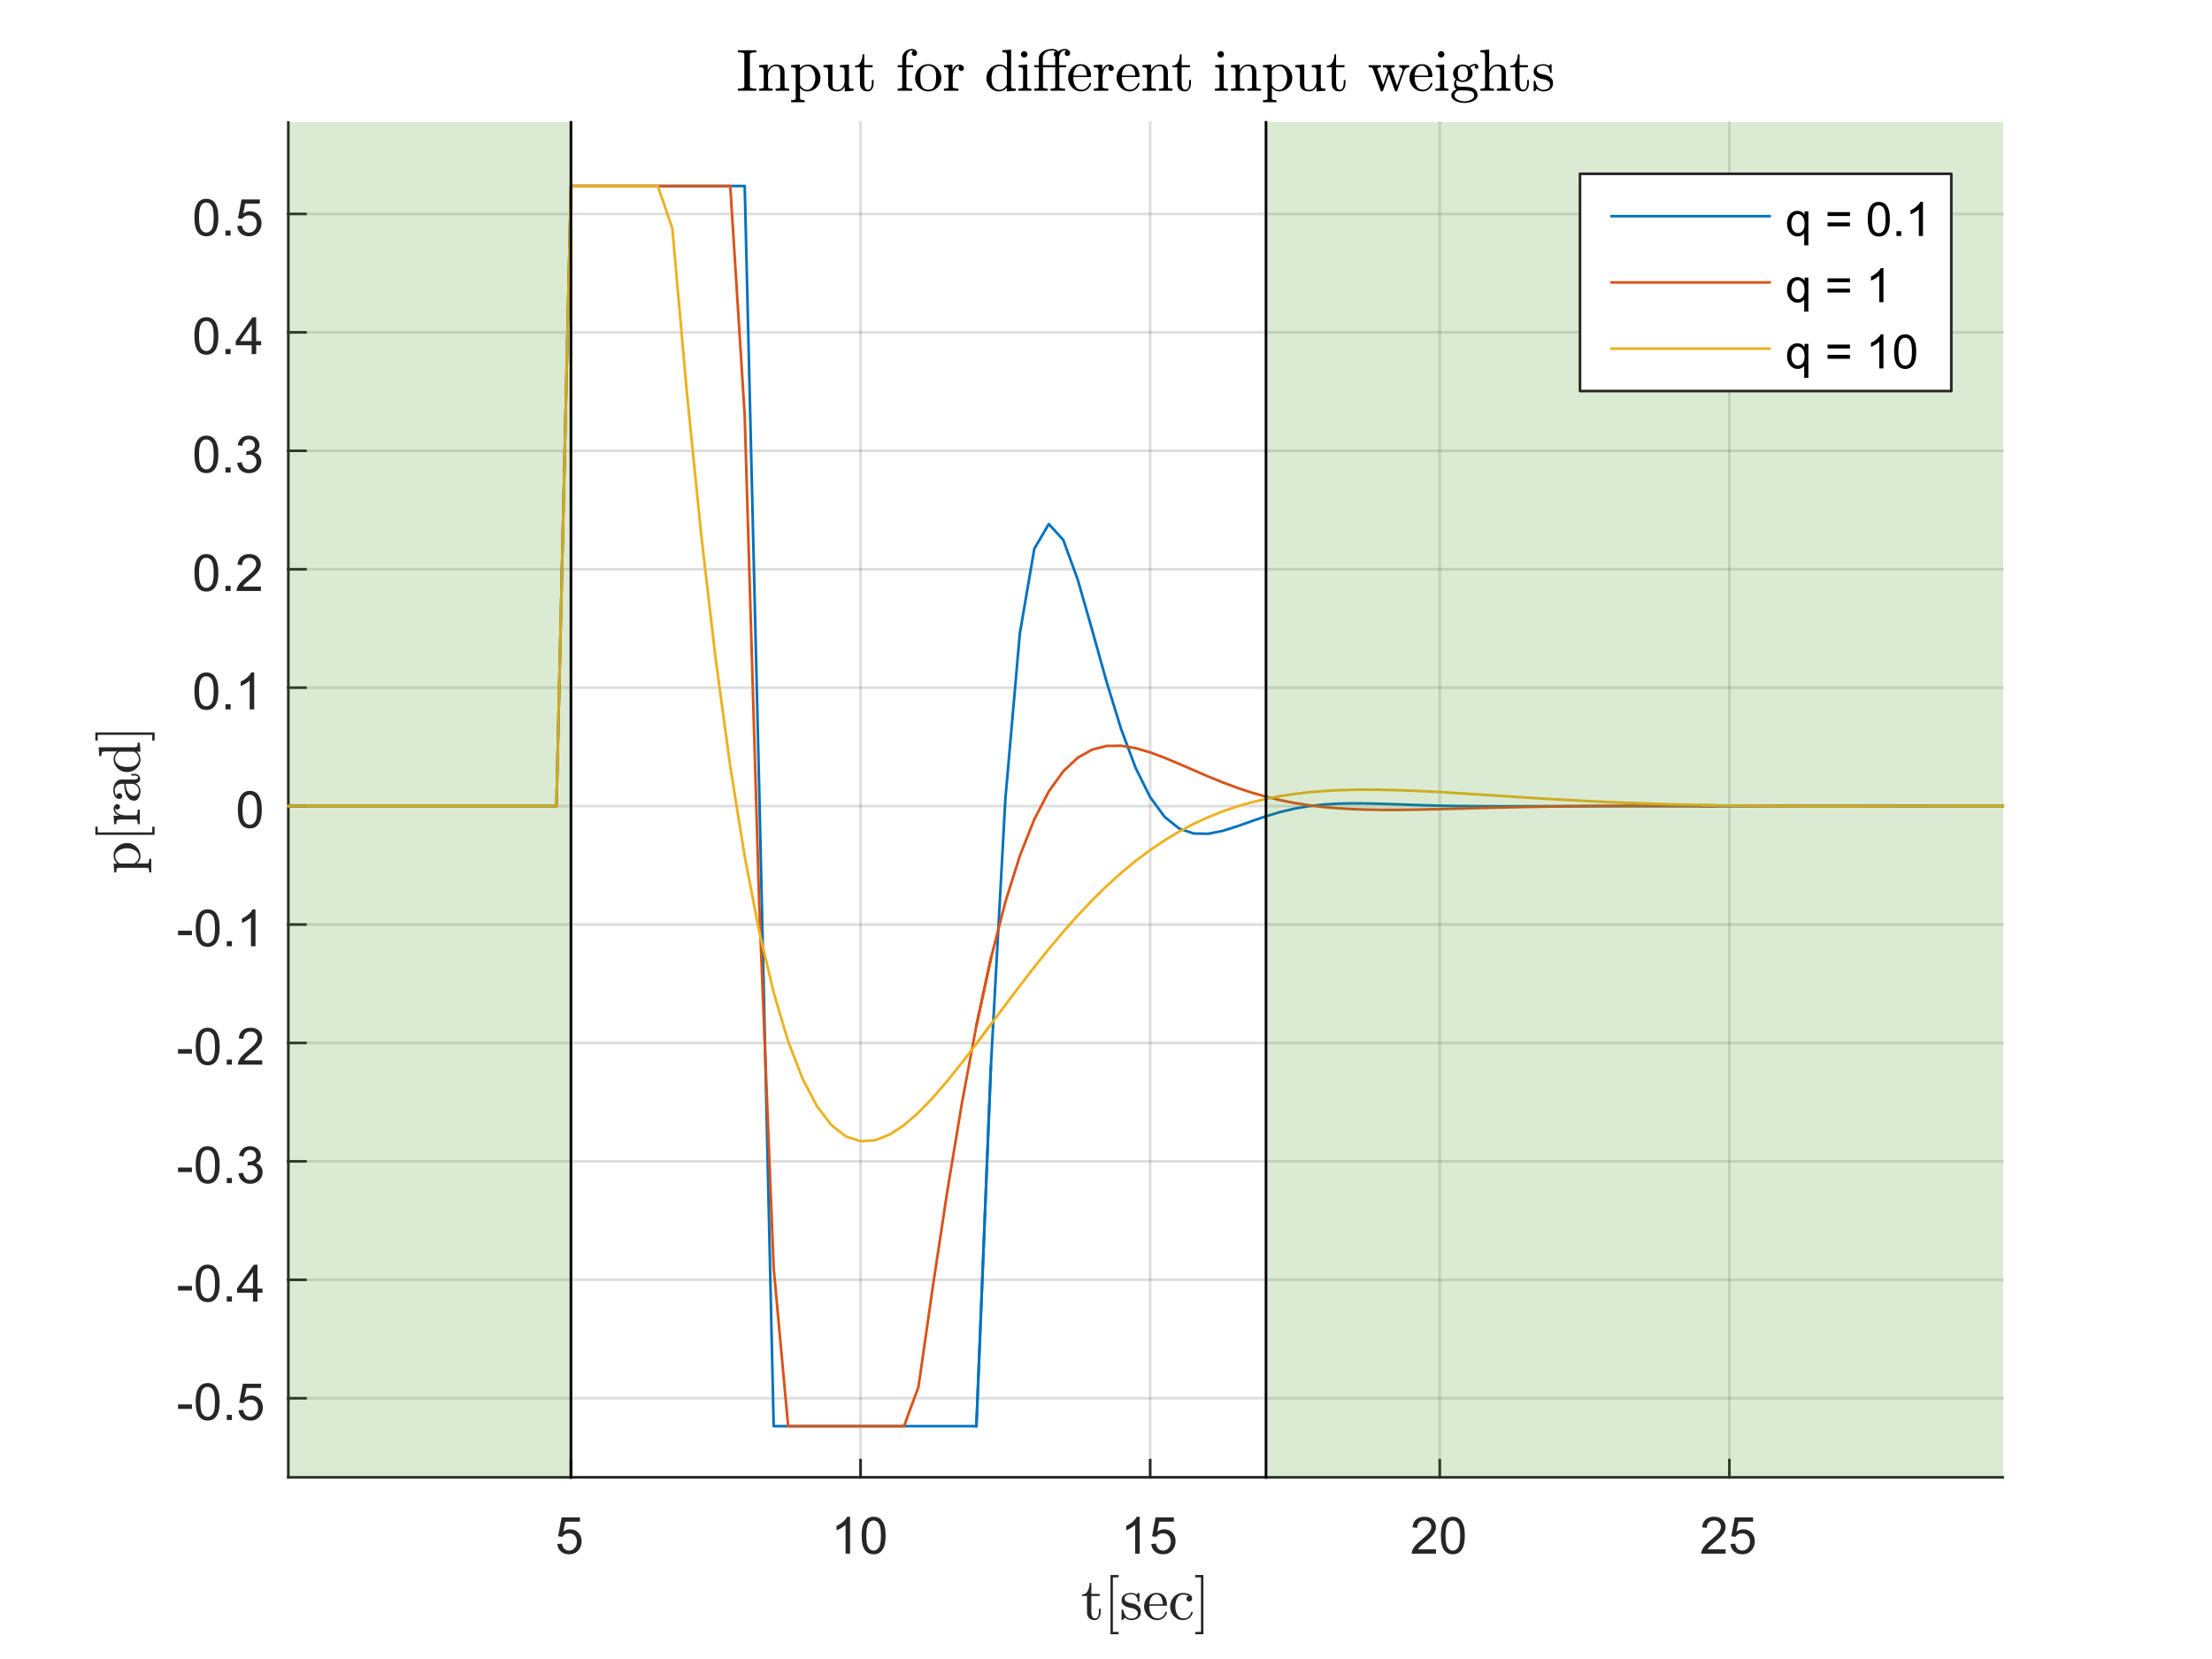 <?xml version="1.0"?>
<!DOCTYPE svg PUBLIC '-//W3C//DTD SVG 1.0//EN'
          'http://www.w3.org/TR/2001/REC-SVG-20010904/DTD/svg10.dtd'>
<svg xmlns:xlink="http://www.w3.org/1999/xlink" style="fill-opacity:1; color-rendering:auto; color-interpolation:auto; stroke:black; text-rendering:auto; stroke-linecap:square; stroke-miterlimit:10; stroke-opacity:1; shape-rendering:auto; fill:black; stroke-dasharray:none; font-weight:normal; stroke-width:1; font-family:'Dialog'; font-style:normal; stroke-linejoin:miter; font-size:12px; stroke-dashoffset:0; image-rendering:auto;" width="560" height="420" xmlns="http://www.w3.org/2000/svg"
><rect width="100%" height="100%" fill="#333333" stroke="none"/><!--Generated by the Batik Graphics2D SVG Generator--><defs id="genericDefs"
  /><g
  ><defs id="defs1"
    ><clipPath clipPathUnits="userSpaceOnUse" id="clipPath1"
      ><path d="M0 0 L560 0 L560 420 L0 420 L0 0 Z"
      /></clipPath
    ></defs
    ><g style="fill:white; stroke:white;"
    ><rect x="0" y="0" width="560" style="clip-path:url(#clipPath1); stroke:none;" height="420"
    /></g
    ><g style="fill:white; text-rendering:optimizeSpeed; color-rendering:optimizeSpeed; image-rendering:optimizeSpeed; shape-rendering:crispEdges; color-interpolation:sRGB; stroke:white;"
    ><rect x="0" width="560" height="420" y="0" style="stroke:none;"
      /><path style="stroke:none;" d="M73 374 L507 374 L507 31 L73 31 Z"
    /></g
    ><g style="stroke-linecap:butt; fill-opacity:0.149; fill:rgb(38,38,38); text-rendering:geometricPrecision; color-rendering:optimizeQuality; image-rendering:optimizeQuality; stroke-linejoin:round; color-interpolation:linearRGB; stroke:rgb(38,38,38); stroke-width:0.667; stroke-opacity:0.149;"
    ><line y2="31" style="fill:none;" x1="144.545" x2="144.545" y1="374"
      /><line y2="31" style="fill:none;" x1="217.864" x2="217.864" y1="374"
      /><line y2="31" style="fill:none;" x1="291.183" x2="291.183" y1="374"
      /><line y2="31" style="fill:none;" x1="364.501" x2="364.501" y1="374"
      /><line y2="31" style="fill:none;" x1="437.82" x2="437.82" y1="374"
      /><line y2="353.983" style="fill:none;" x1="507" x2="73" y1="353.983"
      /><line y2="324.001" style="fill:none;" x1="507" x2="73" y1="324.001"
      /><line y2="294.019" style="fill:none;" x1="507" x2="73" y1="294.019"
      /><line y2="264.037" style="fill:none;" x1="507" x2="73" y1="264.037"
      /><line y2="234.055" style="fill:none;" x1="507" x2="73" y1="234.055"
      /><line y2="204.073" style="fill:none;" x1="507" x2="73" y1="204.073"
      /><line y2="174.091" style="fill:none;" x1="507" x2="73" y1="174.091"
      /><line y2="144.11" style="fill:none;" x1="507" x2="73" y1="144.11"
      /><line y2="114.128" style="fill:none;" x1="507" x2="73" y1="114.128"
      /><line y2="84.146" style="fill:none;" x1="507" x2="73" y1="84.146"
      /><line y2="54.164" style="fill:none;" x1="507" x2="73" y1="54.164"
      /><line x1="73" x2="507" y1="374" style="stroke-linecap:square; fill-opacity:1; fill:none; stroke-opacity:1;" y2="374"
      /><line x1="144.545" x2="144.545" y1="374" style="stroke-linecap:square; fill-opacity:1; fill:none; stroke-opacity:1;" y2="369.66"
      /><line x1="217.864" x2="217.864" y1="374" style="stroke-linecap:square; fill-opacity:1; fill:none; stroke-opacity:1;" y2="369.66"
      /><line x1="291.183" x2="291.183" y1="374" style="stroke-linecap:square; fill-opacity:1; fill:none; stroke-opacity:1;" y2="369.66"
      /><line x1="364.501" x2="364.501" y1="374" style="stroke-linecap:square; fill-opacity:1; fill:none; stroke-opacity:1;" y2="369.66"
      /><line x1="437.82" x2="437.82" y1="374" style="stroke-linecap:square; fill-opacity:1; fill:none; stroke-opacity:1;" y2="369.66"
    /></g
    ><g transform="translate(144.545,379.333)" style="font-size:13px; fill:rgb(38,38,38); text-rendering:geometricPrecision; color-rendering:optimizeQuality; image-rendering:optimizeQuality; font-family:'SansSerif'; color-interpolation:linearRGB; stroke:rgb(38,38,38);"
    ><path style="stroke:none;" d="M-3.453 11.562 L-2.266 11.453 Q-2.125 12.344 -1.641 12.781 Q-1.156 13.219 -0.469 13.219 Q0.359 13.219 0.93 12.594 Q1.5 11.969 1.5 10.953 Q1.5 9.969 0.953 9.406 Q0.406 8.844 -0.484 8.844 Q-1.047 8.844 -1.492 9.094 Q-1.938 9.344 -2.188 9.734 L-3.25 9.594 L-2.359 4.828 L2.266 4.828 L2.266 5.906 L-1.438 5.906 L-1.938 8.406 Q-1.109 7.828 -0.188 7.828 Q1.031 7.828 1.867 8.672 Q2.703 9.516 2.703 10.844 Q2.703 12.109 1.969 13.031 Q1.078 14.156 -0.469 14.156 Q-1.734 14.156 -2.539 13.445 Q-3.344 12.734 -3.453 11.562 Z"
    /></g
    ><g transform="translate(217.864,379.333)" style="font-size:13px; fill:rgb(38,38,38); text-rendering:geometricPrecision; color-rendering:optimizeQuality; image-rendering:optimizeQuality; font-family:'SansSerif'; color-interpolation:linearRGB; stroke:rgb(38,38,38);"
    ><path style="stroke:none;" d="M-2.656 14 L-3.797 14 L-3.797 6.719 Q-4.219 7.109 -4.883 7.508 Q-5.547 7.906 -6.078 8.094 L-6.078 6.984 Q-5.125 6.547 -4.406 5.906 Q-3.688 5.266 -3.391 4.656 L-2.656 4.656 L-2.656 14 ZM0.277 9.406 Q0.277 7.766 0.613 6.758 Q0.949 5.75 1.621 5.203 Q2.292 4.656 3.308 4.656 Q4.058 4.656 4.621 4.961 Q5.183 5.266 5.55 5.828 Q5.918 6.391 6.128 7.211 Q6.339 8.031 6.339 9.406 Q6.339 11.047 6.003 12.055 Q5.668 13.062 4.996 13.609 Q4.324 14.156 3.308 14.156 Q1.964 14.156 1.183 13.188 Q0.277 12.031 0.277 9.406 ZM1.449 9.406 Q1.449 11.703 1.98 12.461 Q2.511 13.219 3.308 13.219 Q4.089 13.219 4.628 12.461 Q5.168 11.703 5.168 9.406 Q5.168 7.109 4.628 6.359 Q4.089 5.609 3.292 5.609 Q2.511 5.609 2.027 6.266 Q1.449 7.125 1.449 9.406 Z"
    /></g
    ><g transform="translate(291.183,379.333)" style="font-size:13px; fill:rgb(38,38,38); text-rendering:geometricPrecision; color-rendering:optimizeQuality; image-rendering:optimizeQuality; font-family:'SansSerif'; color-interpolation:linearRGB; stroke:rgb(38,38,38);"
    ><path style="stroke:none;" d="M-2.656 14 L-3.797 14 L-3.797 6.719 Q-4.219 7.109 -4.883 7.508 Q-5.547 7.906 -6.078 8.094 L-6.078 6.984 Q-5.125 6.547 -4.406 5.906 Q-3.688 5.266 -3.391 4.656 L-2.656 4.656 L-2.656 14 ZM0.277 11.562 L1.464 11.453 Q1.605 12.344 2.089 12.781 Q2.574 13.219 3.261 13.219 Q4.089 13.219 4.66 12.594 Q5.23 11.969 5.23 10.953 Q5.23 9.969 4.683 9.406 Q4.136 8.844 3.246 8.844 Q2.683 8.844 2.238 9.094 Q1.792 9.344 1.542 9.734 L0.48 9.594 L1.371 4.828 L5.996 4.828 L5.996 5.906 L2.292 5.906 L1.792 8.406 Q2.621 7.828 3.542 7.828 Q4.761 7.828 5.597 8.672 Q6.433 9.516 6.433 10.844 Q6.433 12.109 5.699 13.031 Q4.808 14.156 3.261 14.156 Q1.996 14.156 1.191 13.445 Q0.386 12.734 0.277 11.562 Z"
    /></g
    ><g transform="translate(364.501,379.333)" style="font-size:13px; fill:rgb(38,38,38); text-rendering:geometricPrecision; color-rendering:optimizeQuality; image-rendering:optimizeQuality; font-family:'SansSerif'; color-interpolation:linearRGB; stroke:rgb(38,38,38);"
    ><path style="stroke:none;" d="M-0.953 12.906 L-0.953 14 L-7.109 14 Q-7.125 13.594 -6.969 13.203 Q-6.734 12.578 -6.219 11.969 Q-5.703 11.359 -4.719 10.562 Q-3.203 9.312 -2.672 8.586 Q-2.141 7.859 -2.141 7.219 Q-2.141 6.531 -2.625 6.07 Q-3.109 5.609 -3.891 5.609 Q-4.719 5.609 -5.211 6.102 Q-5.703 6.594 -5.719 7.469 L-6.891 7.344 Q-6.766 6.031 -5.984 5.344 Q-5.203 4.656 -3.875 4.656 Q-2.531 4.656 -1.75 5.398 Q-0.969 6.141 -0.969 7.234 Q-0.969 7.797 -1.195 8.336 Q-1.422 8.875 -1.953 9.477 Q-2.484 10.078 -3.719 11.109 Q-4.75 11.969 -5.039 12.281 Q-5.328 12.594 -5.516 12.906 L-0.953 12.906 ZM0.277 9.406 Q0.277 7.766 0.613 6.758 Q0.949 5.75 1.621 5.203 Q2.292 4.656 3.308 4.656 Q4.058 4.656 4.621 4.961 Q5.183 5.266 5.55 5.828 Q5.918 6.391 6.128 7.211 Q6.339 8.031 6.339 9.406 Q6.339 11.047 6.003 12.055 Q5.668 13.062 4.996 13.609 Q4.324 14.156 3.308 14.156 Q1.964 14.156 1.183 13.188 Q0.277 12.031 0.277 9.406 ZM1.449 9.406 Q1.449 11.703 1.98 12.461 Q2.511 13.219 3.308 13.219 Q4.089 13.219 4.628 12.461 Q5.168 11.703 5.168 9.406 Q5.168 7.109 4.628 6.359 Q4.089 5.609 3.292 5.609 Q2.511 5.609 2.027 6.266 Q1.449 7.125 1.449 9.406 Z"
    /></g
    ><g transform="translate(437.82,379.333)" style="font-size:13px; fill:rgb(38,38,38); text-rendering:geometricPrecision; color-rendering:optimizeQuality; image-rendering:optimizeQuality; font-family:'SansSerif'; color-interpolation:linearRGB; stroke:rgb(38,38,38);"
    ><path style="stroke:none;" d="M-0.953 12.906 L-0.953 14 L-7.109 14 Q-7.125 13.594 -6.969 13.203 Q-6.734 12.578 -6.219 11.969 Q-5.703 11.359 -4.719 10.562 Q-3.203 9.312 -2.672 8.586 Q-2.141 7.859 -2.141 7.219 Q-2.141 6.531 -2.625 6.07 Q-3.109 5.609 -3.891 5.609 Q-4.719 5.609 -5.211 6.102 Q-5.703 6.594 -5.719 7.469 L-6.891 7.344 Q-6.766 6.031 -5.984 5.344 Q-5.203 4.656 -3.875 4.656 Q-2.531 4.656 -1.75 5.398 Q-0.969 6.141 -0.969 7.234 Q-0.969 7.797 -1.195 8.336 Q-1.422 8.875 -1.953 9.477 Q-2.484 10.078 -3.719 11.109 Q-4.75 11.969 -5.039 12.281 Q-5.328 12.594 -5.516 12.906 L-0.953 12.906 ZM0.277 11.562 L1.464 11.453 Q1.605 12.344 2.089 12.781 Q2.574 13.219 3.261 13.219 Q4.089 13.219 4.66 12.594 Q5.23 11.969 5.23 10.953 Q5.23 9.969 4.683 9.406 Q4.136 8.844 3.246 8.844 Q2.683 8.844 2.238 9.094 Q1.792 9.344 1.542 9.734 L0.48 9.594 L1.371 4.828 L5.996 4.828 L5.996 5.906 L2.292 5.906 L1.792 8.406 Q2.621 7.828 3.542 7.828 Q4.761 7.828 5.597 8.672 Q6.433 9.516 6.433 10.844 Q6.433 12.109 5.699 13.031 Q4.808 14.156 3.261 14.156 Q1.996 14.156 1.191 13.445 Q0.386 12.734 0.277 11.562 Z"
    /></g
    ><g transform="translate(290,397.667)" style="font-size:15px; fill:rgb(38,38,38); text-rendering:geometricPrecision; color-rendering:optimizeQuality; image-rendering:optimizeQuality; font-family:'mwa_cmr10'; color-interpolation:linearRGB; stroke:rgb(38,38,38);"
    ><path style="stroke:none;" d="M-14.806 10.523 L-14.806 6.382 L-16.056 6.382 L-16.056 5.992 Q-15.071 5.992 -14.611 5.078 Q-14.15 4.164 -14.15 3.086 L-13.712 3.086 L-13.712 5.851 L-11.603 5.851 L-11.603 6.382 L-13.712 6.382 L-13.712 10.492 Q-13.712 11.117 -13.501 11.586 Q-13.29 12.054 -12.759 12.054 Q-12.243 12.054 -12.017 11.554 Q-11.79 11.054 -11.79 10.492 L-11.79 9.601 L-11.353 9.601 L-11.353 10.523 Q-11.353 10.992 -11.525 11.445 Q-11.696 11.898 -12.032 12.195 Q-12.368 12.492 -12.853 12.492 Q-13.759 12.492 -14.282 11.953 Q-14.806 11.414 -14.806 10.523 Z"
      /><path style="stroke:none;" d="M-8.868 16.07 L-8.868 1.07 L-6.805 1.07 L-6.805 1.664 L-8.258 1.664 L-8.258 15.476 L-6.805 15.476 L-6.805 16.07 L-8.868 16.07 Z"
      /><path style="stroke:none;" d="M-6.059 12.367 L-6.059 9.914 Q-6.059 9.804 -5.934 9.804 L-5.747 9.804 Q-5.653 9.804 -5.622 9.914 Q-5.215 12.086 -3.606 12.086 Q-2.903 12.086 -2.419 11.765 Q-1.934 11.445 -1.934 10.773 Q-1.934 10.289 -2.309 9.953 Q-2.684 9.617 -3.2 9.492 L-4.2 9.289 Q-4.7 9.179 -5.114 8.953 Q-5.528 8.726 -5.794 8.351 Q-6.059 7.976 -6.059 7.476 Q-6.059 6.804 -5.715 6.39 Q-5.372 5.976 -4.809 5.789 Q-4.247 5.601 -3.606 5.601 Q-2.841 5.601 -2.262 6.007 L-1.841 5.632 Q-1.841 5.601 -1.762 5.601 L-1.653 5.601 Q-1.606 5.601 -1.567 5.64 Q-1.528 5.679 -1.528 5.726 L-1.528 7.679 Q-1.528 7.82 -1.653 7.82 L-1.841 7.82 Q-1.966 7.82 -1.966 7.679 Q-1.966 6.898 -2.403 6.421 Q-2.841 5.945 -3.622 5.945 Q-4.294 5.945 -4.786 6.195 Q-5.278 6.445 -5.278 7.054 Q-5.278 7.476 -4.926 7.742 Q-4.575 8.007 -4.09 8.117 L-3.075 8.32 Q-2.575 8.429 -2.13 8.711 Q-1.684 8.992 -1.426 9.414 Q-1.169 9.836 -1.169 10.367 Q-1.169 10.914 -1.348 11.312 Q-1.528 11.711 -1.864 11.976 Q-2.2 12.242 -2.653 12.367 Q-3.106 12.492 -3.606 12.492 Q-4.544 12.492 -5.215 11.851 L-5.762 12.445 Q-5.762 12.492 -5.84 12.492 L-5.934 12.492 Q-6.059 12.492 -6.059 12.367 Z"
      /><path style="stroke:none;" d="M2.96 12.492 Q2.038 12.492 1.281 12.007 Q0.523 11.523 0.085 10.726 Q-0.352 9.929 -0.352 9.039 Q-0.352 8.148 0.046 7.359 Q0.445 6.57 1.156 6.086 Q1.867 5.601 2.742 5.601 Q3.445 5.601 3.953 5.828 Q4.46 6.054 4.788 6.468 Q5.117 6.882 5.281 7.437 Q5.445 7.992 5.445 8.664 Q5.445 8.851 5.304 8.851 L0.96 8.851 L0.96 9.023 Q0.96 10.257 1.46 11.156 Q1.96 12.054 3.101 12.054 Q3.554 12.054 3.945 11.843 Q4.335 11.632 4.624 11.273 Q4.913 10.914 5.023 10.492 Q5.038 10.445 5.077 10.398 Q5.117 10.351 5.163 10.351 L5.304 10.351 Q5.445 10.351 5.445 10.554 Q5.242 11.398 4.538 11.945 Q3.835 12.492 2.96 12.492 ZM0.976 8.476 L4.382 8.476 Q4.382 7.914 4.226 7.336 Q4.07 6.757 3.703 6.375 Q3.335 5.992 2.742 5.992 Q1.898 5.992 1.437 6.789 Q0.976 7.586 0.976 8.476 Z"
      /><path style="stroke:none;" d="M9.479 12.492 Q8.573 12.492 7.83 12.015 Q7.088 11.539 6.666 10.757 Q6.245 9.976 6.245 9.086 Q6.245 8.195 6.666 7.382 Q7.088 6.57 7.83 6.086 Q8.573 5.601 9.479 5.601 Q10.354 5.601 11.08 5.945 Q11.807 6.289 11.807 7.07 Q11.807 7.367 11.596 7.578 Q11.385 7.789 11.088 7.789 Q10.791 7.789 10.58 7.578 Q10.37 7.367 10.37 7.07 Q10.37 6.804 10.534 6.609 Q10.698 6.414 10.948 6.367 Q10.432 6.039 9.495 6.039 Q8.776 6.039 8.338 6.515 Q7.901 6.992 7.721 7.695 Q7.541 8.398 7.541 9.086 Q7.541 9.804 7.76 10.484 Q7.979 11.164 8.455 11.609 Q8.932 12.054 9.666 12.054 Q10.37 12.054 10.87 11.617 Q11.37 11.179 11.557 10.476 Q11.557 10.382 11.666 10.382 L11.854 10.382 Q11.901 10.382 11.932 10.421 Q11.963 10.461 11.963 10.523 L11.963 10.554 Q11.745 11.445 11.073 11.968 Q10.401 12.492 9.479 12.492 Z"
      /><path style="stroke:none;" d="M12.591 16.07 L12.591 15.476 L14.044 15.476 L14.044 1.664 L12.591 1.664 L12.591 1.07 L14.654 1.07 L14.654 16.07 L12.591 16.07 Z"
    /></g
    ><g style="fill:rgb(38,38,38); text-rendering:geometricPrecision; color-rendering:optimizeQuality; image-rendering:optimizeQuality; stroke-linejoin:round; color-interpolation:linearRGB; stroke:rgb(38,38,38); stroke-width:0.667;"
    ><line y2="31" style="fill:none;" x1="73" x2="73" y1="374"
      /><line y2="353.983" style="fill:none;" x1="73" x2="77.34" y1="353.983"
      /><line y2="324.001" style="fill:none;" x1="73" x2="77.34" y1="324.001"
      /><line y2="294.019" style="fill:none;" x1="73" x2="77.34" y1="294.019"
      /><line y2="264.037" style="fill:none;" x1="73" x2="77.34" y1="264.037"
      /><line y2="234.055" style="fill:none;" x1="73" x2="77.34" y1="234.055"
      /><line y2="204.073" style="fill:none;" x1="73" x2="77.34" y1="204.073"
      /><line y2="174.091" style="fill:none;" x1="73" x2="77.34" y1="174.091"
      /><line y2="144.11" style="fill:none;" x1="73" x2="77.34" y1="144.11"
      /><line y2="114.128" style="fill:none;" x1="73" x2="77.34" y1="114.128"
      /><line y2="84.146" style="fill:none;" x1="73" x2="77.34" y1="84.146"
      /><line y2="54.164" style="fill:none;" x1="73" x2="77.34" y1="54.164"
    /></g
    ><g transform="translate(67.667,353.983)" style="font-size:13px; fill:rgb(38,38,38); text-rendering:geometricPrecision; color-rendering:optimizeQuality; image-rendering:optimizeQuality; font-family:'SansSerif'; color-interpolation:linearRGB; stroke:rgb(38,38,38);"
    ><path style="stroke:none;" d="M-22.594 2.703 L-22.594 1.562 L-19.078 1.562 L-19.078 2.703 L-22.594 2.703 ZM-18.124 0.906 Q-18.124 -0.734 -17.788 -1.742 Q-17.452 -2.75 -16.78 -3.297 Q-16.108 -3.844 -15.093 -3.844 Q-14.343 -3.844 -13.78 -3.539 Q-13.218 -3.234 -12.851 -2.672 Q-12.483 -2.109 -12.273 -1.289 Q-12.062 -0.469 -12.062 0.906 Q-12.062 2.547 -12.398 3.555 Q-12.733 4.562 -13.405 5.109 Q-14.077 5.656 -15.093 5.656 Q-16.436 5.656 -17.218 4.688 Q-18.124 3.531 -18.124 0.906 ZM-16.952 0.906 Q-16.952 3.203 -16.421 3.961 Q-15.89 4.719 -15.093 4.719 Q-14.312 4.719 -13.773 3.961 Q-13.233 3.203 -13.233 0.906 Q-13.233 -1.391 -13.773 -2.141 Q-14.312 -2.891 -15.108 -2.891 Q-15.89 -2.891 -16.374 -2.234 Q-16.952 -1.375 -16.952 0.906 ZM-10.253 5.5 L-10.253 4.203 L-8.957 4.203 L-8.957 5.5 L-10.253 5.5 ZM-7.282 3.062 L-6.095 2.953 Q-5.954 3.844 -5.47 4.281 Q-4.985 4.719 -4.298 4.719 Q-3.47 4.719 -2.899 4.094 Q-2.329 3.469 -2.329 2.453 Q-2.329 1.469 -2.876 0.906 Q-3.423 0.344 -4.314 0.344 Q-4.876 0.344 -5.321 0.594 Q-5.767 0.844 -6.017 1.234 L-7.079 1.094 L-6.189 -3.672 L-1.563 -3.672 L-1.563 -2.594 L-5.267 -2.594 L-5.767 -0.094 Q-4.939 -0.672 -4.017 -0.672 Q-2.798 -0.672 -1.962 0.172 Q-1.126 1.016 -1.126 2.344 Q-1.126 3.609 -1.86 4.531 Q-2.751 5.656 -4.298 5.656 Q-5.564 5.656 -6.368 4.945 Q-7.173 4.234 -7.282 3.062 Z"
    /></g
    ><g transform="translate(67.667,324.001)" style="font-size:13px; fill:rgb(38,38,38); text-rendering:geometricPrecision; color-rendering:optimizeQuality; image-rendering:optimizeQuality; font-family:'SansSerif'; color-interpolation:linearRGB; stroke:rgb(38,38,38);"
    ><path style="stroke:none;" d="M-22.594 2.703 L-22.594 1.562 L-19.078 1.562 L-19.078 2.703 L-22.594 2.703 ZM-18.124 0.906 Q-18.124 -0.734 -17.788 -1.742 Q-17.452 -2.75 -16.78 -3.297 Q-16.108 -3.844 -15.093 -3.844 Q-14.343 -3.844 -13.78 -3.539 Q-13.218 -3.234 -12.851 -2.672 Q-12.483 -2.109 -12.273 -1.289 Q-12.062 -0.469 -12.062 0.906 Q-12.062 2.547 -12.398 3.555 Q-12.733 4.562 -13.405 5.109 Q-14.077 5.656 -15.093 5.656 Q-16.436 5.656 -17.218 4.688 Q-18.124 3.531 -18.124 0.906 ZM-16.952 0.906 Q-16.952 3.203 -16.421 3.961 Q-15.89 4.719 -15.093 4.719 Q-14.312 4.719 -13.773 3.961 Q-13.233 3.203 -13.233 0.906 Q-13.233 -1.391 -13.773 -2.141 Q-14.312 -2.891 -15.108 -2.891 Q-15.89 -2.891 -16.374 -2.234 Q-16.952 -1.375 -16.952 0.906 ZM-10.253 5.5 L-10.253 4.203 L-8.957 4.203 L-8.957 5.5 L-10.253 5.5 ZM-3.626 5.5 L-3.626 3.266 L-7.657 3.266 L-7.657 2.219 L-3.423 -3.812 L-2.485 -3.812 L-2.485 2.219 L-1.22 2.219 L-1.22 3.266 L-2.485 3.266 L-2.485 5.5 L-3.626 5.5 ZM-3.626 2.219 L-3.626 -1.969 L-6.548 2.219 L-3.626 2.219 Z"
    /></g
    ><g transform="translate(67.667,294.019)" style="font-size:13px; fill:rgb(38,38,38); text-rendering:geometricPrecision; color-rendering:optimizeQuality; image-rendering:optimizeQuality; font-family:'SansSerif'; color-interpolation:linearRGB; stroke:rgb(38,38,38);"
    ><path style="stroke:none;" d="M-22.594 2.703 L-22.594 1.562 L-19.078 1.562 L-19.078 2.703 L-22.594 2.703 ZM-18.124 0.906 Q-18.124 -0.734 -17.788 -1.742 Q-17.452 -2.75 -16.78 -3.297 Q-16.108 -3.844 -15.093 -3.844 Q-14.343 -3.844 -13.78 -3.539 Q-13.218 -3.234 -12.851 -2.672 Q-12.483 -2.109 -12.273 -1.289 Q-12.062 -0.469 -12.062 0.906 Q-12.062 2.547 -12.398 3.555 Q-12.733 4.562 -13.405 5.109 Q-14.077 5.656 -15.093 5.656 Q-16.436 5.656 -17.218 4.688 Q-18.124 3.531 -18.124 0.906 ZM-16.952 0.906 Q-16.952 3.203 -16.421 3.961 Q-15.89 4.719 -15.093 4.719 Q-14.312 4.719 -13.773 3.961 Q-13.233 3.203 -13.233 0.906 Q-13.233 -1.391 -13.773 -2.141 Q-14.312 -2.891 -15.108 -2.891 Q-15.89 -2.891 -16.374 -2.234 Q-16.952 -1.375 -16.952 0.906 ZM-10.253 5.5 L-10.253 4.203 L-8.957 4.203 L-8.957 5.5 L-10.253 5.5 ZM-7.282 3.047 L-6.142 2.891 Q-5.939 3.859 -5.47 4.289 Q-5.001 4.719 -4.314 4.719 Q-3.517 4.719 -2.962 4.164 Q-2.407 3.609 -2.407 2.781 Q-2.407 1.984 -2.915 1.477 Q-3.423 0.969 -4.22 0.969 Q-4.548 0.969 -5.032 1.094 L-4.907 0.094 Q-4.782 0.109 -4.72 0.109 Q-3.985 0.109 -3.399 -0.273 Q-2.813 -0.656 -2.813 -1.453 Q-2.813 -2.078 -3.243 -2.492 Q-3.673 -2.906 -4.345 -2.906 Q-5.017 -2.906 -5.454 -2.484 Q-5.892 -2.062 -6.032 -1.234 L-7.173 -1.438 Q-6.954 -2.578 -6.212 -3.211 Q-5.47 -3.844 -4.376 -3.844 Q-3.61 -3.844 -2.97 -3.516 Q-2.329 -3.188 -1.985 -2.625 Q-1.642 -2.062 -1.642 -1.422 Q-1.642 -0.828 -1.97 -0.328 Q-2.298 0.172 -2.923 0.453 Q-2.11 0.656 -1.649 1.25 Q-1.188 1.844 -1.188 2.75 Q-1.188 3.969 -2.079 4.82 Q-2.97 5.672 -4.329 5.672 Q-5.548 5.672 -6.36 4.938 Q-7.173 4.203 -7.282 3.047 Z"
    /></g
    ><g transform="translate(67.667,264.037)" style="font-size:13px; fill:rgb(38,38,38); text-rendering:geometricPrecision; color-rendering:optimizeQuality; image-rendering:optimizeQuality; font-family:'SansSerif'; color-interpolation:linearRGB; stroke:rgb(38,38,38);"
    ><path style="stroke:none;" d="M-22.594 2.703 L-22.594 1.562 L-19.078 1.562 L-19.078 2.703 L-22.594 2.703 ZM-18.124 0.906 Q-18.124 -0.734 -17.788 -1.742 Q-17.452 -2.75 -16.78 -3.297 Q-16.108 -3.844 -15.093 -3.844 Q-14.343 -3.844 -13.78 -3.539 Q-13.218 -3.234 -12.851 -2.672 Q-12.483 -2.109 -12.273 -1.289 Q-12.062 -0.469 -12.062 0.906 Q-12.062 2.547 -12.398 3.555 Q-12.733 4.562 -13.405 5.109 Q-14.077 5.656 -15.093 5.656 Q-16.436 5.656 -17.218 4.688 Q-18.124 3.531 -18.124 0.906 ZM-16.952 0.906 Q-16.952 3.203 -16.421 3.961 Q-15.89 4.719 -15.093 4.719 Q-14.312 4.719 -13.773 3.961 Q-13.233 3.203 -13.233 0.906 Q-13.233 -1.391 -13.773 -2.141 Q-14.312 -2.891 -15.108 -2.891 Q-15.89 -2.891 -16.374 -2.234 Q-16.952 -1.375 -16.952 0.906 ZM-10.253 5.5 L-10.253 4.203 L-8.957 4.203 L-8.957 5.5 L-10.253 5.5 ZM-1.282 4.406 L-1.282 5.5 L-7.439 5.5 Q-7.454 5.094 -7.298 4.703 Q-7.064 4.078 -6.548 3.469 Q-6.032 2.859 -5.048 2.062 Q-3.532 0.812 -3.001 0.086 Q-2.47 -0.641 -2.47 -1.281 Q-2.47 -1.969 -2.954 -2.43 Q-3.438 -2.891 -4.22 -2.891 Q-5.048 -2.891 -5.54 -2.398 Q-6.032 -1.906 -6.048 -1.031 L-7.22 -1.156 Q-7.095 -2.469 -6.314 -3.156 Q-5.532 -3.844 -4.204 -3.844 Q-2.86 -3.844 -2.079 -3.102 Q-1.298 -2.359 -1.298 -1.266 Q-1.298 -0.703 -1.524 -0.164 Q-1.751 0.375 -2.282 0.977 Q-2.813 1.578 -4.048 2.609 Q-5.079 3.469 -5.368 3.781 Q-5.657 4.094 -5.845 4.406 L-1.282 4.406 Z"
    /></g
    ><g transform="translate(67.667,234.055)" style="font-size:13px; fill:rgb(38,38,38); text-rendering:geometricPrecision; color-rendering:optimizeQuality; image-rendering:optimizeQuality; font-family:'SansSerif'; color-interpolation:linearRGB; stroke:rgb(38,38,38);"
    ><path style="stroke:none;" d="M-22.594 2.703 L-22.594 1.562 L-19.078 1.562 L-19.078 2.703 L-22.594 2.703 ZM-18.124 0.906 Q-18.124 -0.734 -17.788 -1.742 Q-17.452 -2.75 -16.78 -3.297 Q-16.108 -3.844 -15.093 -3.844 Q-14.343 -3.844 -13.78 -3.539 Q-13.218 -3.234 -12.851 -2.672 Q-12.483 -2.109 -12.273 -1.289 Q-12.062 -0.469 -12.062 0.906 Q-12.062 2.547 -12.398 3.555 Q-12.733 4.562 -13.405 5.109 Q-14.077 5.656 -15.093 5.656 Q-16.436 5.656 -17.218 4.688 Q-18.124 3.531 -18.124 0.906 ZM-16.952 0.906 Q-16.952 3.203 -16.421 3.961 Q-15.89 4.719 -15.093 4.719 Q-14.312 4.719 -13.773 3.961 Q-13.233 3.203 -13.233 0.906 Q-13.233 -1.391 -13.773 -2.141 Q-14.312 -2.891 -15.108 -2.891 Q-15.89 -2.891 -16.374 -2.234 Q-16.952 -1.375 -16.952 0.906 ZM-10.253 5.5 L-10.253 4.203 L-8.957 4.203 L-8.957 5.5 L-10.253 5.5 ZM-2.985 5.5 L-4.126 5.5 L-4.126 -1.781 Q-4.548 -1.391 -5.212 -0.992 Q-5.876 -0.594 -6.407 -0.406 L-6.407 -1.516 Q-5.454 -1.953 -4.735 -2.594 Q-4.017 -3.234 -3.72 -3.844 L-2.985 -3.844 L-2.985 5.5 Z"
    /></g
    ><g transform="translate(67.667,204.073)" style="font-size:13px; fill:rgb(38,38,38); text-rendering:geometricPrecision; color-rendering:optimizeQuality; image-rendering:optimizeQuality; font-family:'SansSerif'; color-interpolation:linearRGB; stroke:rgb(38,38,38);"
    ><path style="stroke:none;" d="M-7.453 0.906 Q-7.453 -0.734 -7.117 -1.742 Q-6.781 -2.75 -6.109 -3.297 Q-5.438 -3.844 -4.422 -3.844 Q-3.672 -3.844 -3.109 -3.539 Q-2.547 -3.234 -2.18 -2.672 Q-1.812 -2.109 -1.602 -1.289 Q-1.391 -0.469 -1.391 0.906 Q-1.391 2.547 -1.727 3.555 Q-2.062 4.562 -2.734 5.109 Q-3.406 5.656 -4.422 5.656 Q-5.766 5.656 -6.547 4.688 Q-7.453 3.531 -7.453 0.906 ZM-6.281 0.906 Q-6.281 3.203 -5.75 3.961 Q-5.219 4.719 -4.422 4.719 Q-3.641 4.719 -3.102 3.961 Q-2.562 3.203 -2.562 0.906 Q-2.562 -1.391 -3.102 -2.141 Q-3.641 -2.891 -4.438 -2.891 Q-5.219 -2.891 -5.703 -2.234 Q-6.281 -1.375 -6.281 0.906 Z"
    /></g
    ><g transform="translate(67.667,174.091)" style="font-size:13px; fill:rgb(38,38,38); text-rendering:geometricPrecision; color-rendering:optimizeQuality; image-rendering:optimizeQuality; font-family:'SansSerif'; color-interpolation:linearRGB; stroke:rgb(38,38,38);"
    ><path style="stroke:none;" d="M-18.453 0.906 Q-18.453 -0.734 -18.117 -1.742 Q-17.781 -2.75 -17.109 -3.297 Q-16.438 -3.844 -15.422 -3.844 Q-14.672 -3.844 -14.109 -3.539 Q-13.547 -3.234 -13.18 -2.672 Q-12.812 -2.109 -12.602 -1.289 Q-12.391 -0.469 -12.391 0.906 Q-12.391 2.547 -12.727 3.555 Q-13.062 4.562 -13.734 5.109 Q-14.406 5.656 -15.422 5.656 Q-16.766 5.656 -17.547 4.688 Q-18.453 3.531 -18.453 0.906 ZM-17.281 0.906 Q-17.281 3.203 -16.75 3.961 Q-16.219 4.719 -15.422 4.719 Q-14.641 4.719 -14.102 3.961 Q-13.562 3.203 -13.562 0.906 Q-13.562 -1.391 -14.102 -2.141 Q-14.641 -2.891 -15.438 -2.891 Q-16.219 -2.891 -16.703 -2.234 Q-17.281 -1.375 -17.281 0.906 ZM-10.582 5.5 L-10.582 4.203 L-9.286 4.203 L-9.286 5.5 L-10.582 5.5 ZM-3.314 5.5 L-4.455 5.5 L-4.455 -1.781 Q-4.877 -1.391 -5.541 -0.992 Q-6.205 -0.594 -6.736 -0.406 L-6.736 -1.516 Q-5.783 -1.953 -5.064 -2.594 Q-4.346 -3.234 -4.049 -3.844 L-3.314 -3.844 L-3.314 5.5 Z"
    /></g
    ><g transform="translate(67.667,144.11)" style="font-size:13px; fill:rgb(38,38,38); text-rendering:geometricPrecision; color-rendering:optimizeQuality; image-rendering:optimizeQuality; font-family:'SansSerif'; color-interpolation:linearRGB; stroke:rgb(38,38,38);"
    ><path style="stroke:none;" d="M-18.453 0.906 Q-18.453 -0.734 -18.117 -1.742 Q-17.781 -2.75 -17.109 -3.297 Q-16.438 -3.844 -15.422 -3.844 Q-14.672 -3.844 -14.109 -3.539 Q-13.547 -3.234 -13.18 -2.672 Q-12.812 -2.109 -12.602 -1.289 Q-12.391 -0.469 -12.391 0.906 Q-12.391 2.547 -12.727 3.555 Q-13.062 4.562 -13.734 5.109 Q-14.406 5.656 -15.422 5.656 Q-16.766 5.656 -17.547 4.688 Q-18.453 3.531 -18.453 0.906 ZM-17.281 0.906 Q-17.281 3.203 -16.75 3.961 Q-16.219 4.719 -15.422 4.719 Q-14.641 4.719 -14.102 3.961 Q-13.562 3.203 -13.562 0.906 Q-13.562 -1.391 -14.102 -2.141 Q-14.641 -2.891 -15.438 -2.891 Q-16.219 -2.891 -16.703 -2.234 Q-17.281 -1.375 -17.281 0.906 ZM-10.582 5.5 L-10.582 4.203 L-9.286 4.203 L-9.286 5.5 L-10.582 5.5 ZM-1.611 4.406 L-1.611 5.5 L-7.768 5.5 Q-7.783 5.094 -7.627 4.703 Q-7.393 4.078 -6.877 3.469 Q-6.361 2.859 -5.377 2.062 Q-3.861 0.812 -3.33 0.086 Q-2.799 -0.641 -2.799 -1.281 Q-2.799 -1.969 -3.283 -2.43 Q-3.768 -2.891 -4.549 -2.891 Q-5.377 -2.891 -5.869 -2.398 Q-6.361 -1.906 -6.377 -1.031 L-7.549 -1.156 Q-7.424 -2.469 -6.643 -3.156 Q-5.861 -3.844 -4.533 -3.844 Q-3.189 -3.844 -2.408 -3.102 Q-1.627 -2.359 -1.627 -1.266 Q-1.627 -0.703 -1.853 -0.164 Q-2.08 0.375 -2.611 0.977 Q-3.143 1.578 -4.377 2.609 Q-5.408 3.469 -5.697 3.781 Q-5.986 4.094 -6.174 4.406 L-1.611 4.406 Z"
    /></g
    ><g transform="translate(67.667,114.128)" style="font-size:13px; fill:rgb(38,38,38); text-rendering:geometricPrecision; color-rendering:optimizeQuality; image-rendering:optimizeQuality; font-family:'SansSerif'; color-interpolation:linearRGB; stroke:rgb(38,38,38);"
    ><path style="stroke:none;" d="M-18.453 0.906 Q-18.453 -0.734 -18.117 -1.742 Q-17.781 -2.75 -17.109 -3.297 Q-16.438 -3.844 -15.422 -3.844 Q-14.672 -3.844 -14.109 -3.539 Q-13.547 -3.234 -13.18 -2.672 Q-12.812 -2.109 -12.602 -1.289 Q-12.391 -0.469 -12.391 0.906 Q-12.391 2.547 -12.727 3.555 Q-13.062 4.562 -13.734 5.109 Q-14.406 5.656 -15.422 5.656 Q-16.766 5.656 -17.547 4.688 Q-18.453 3.531 -18.453 0.906 ZM-17.281 0.906 Q-17.281 3.203 -16.75 3.961 Q-16.219 4.719 -15.422 4.719 Q-14.641 4.719 -14.102 3.961 Q-13.562 3.203 -13.562 0.906 Q-13.562 -1.391 -14.102 -2.141 Q-14.641 -2.891 -15.438 -2.891 Q-16.219 -2.891 -16.703 -2.234 Q-17.281 -1.375 -17.281 0.906 ZM-10.582 5.5 L-10.582 4.203 L-9.286 4.203 L-9.286 5.5 L-10.582 5.5 ZM-7.611 3.047 L-6.471 2.891 Q-6.268 3.859 -5.799 4.289 Q-5.33 4.719 -4.643 4.719 Q-3.846 4.719 -3.291 4.164 Q-2.736 3.609 -2.736 2.781 Q-2.736 1.984 -3.244 1.477 Q-3.752 0.969 -4.549 0.969 Q-4.877 0.969 -5.361 1.094 L-5.236 0.094 Q-5.111 0.109 -5.049 0.109 Q-4.314 0.109 -3.728 -0.273 Q-3.143 -0.656 -3.143 -1.453 Q-3.143 -2.078 -3.572 -2.492 Q-4.002 -2.906 -4.674 -2.906 Q-5.346 -2.906 -5.783 -2.484 Q-6.221 -2.062 -6.361 -1.234 L-7.502 -1.438 Q-7.283 -2.578 -6.541 -3.211 Q-5.799 -3.844 -4.705 -3.844 Q-3.939 -3.844 -3.299 -3.516 Q-2.658 -3.188 -2.314 -2.625 Q-1.971 -2.062 -1.971 -1.422 Q-1.971 -0.828 -2.299 -0.328 Q-2.627 0.172 -3.252 0.453 Q-2.439 0.656 -1.978 1.25 Q-1.518 1.844 -1.518 2.75 Q-1.518 3.969 -2.408 4.82 Q-3.299 5.672 -4.658 5.672 Q-5.877 5.672 -6.689 4.938 Q-7.502 4.203 -7.611 3.047 Z"
    /></g
    ><g transform="translate(67.667,84.146)" style="font-size:13px; fill:rgb(38,38,38); text-rendering:geometricPrecision; color-rendering:optimizeQuality; image-rendering:optimizeQuality; font-family:'SansSerif'; color-interpolation:linearRGB; stroke:rgb(38,38,38);"
    ><path style="stroke:none;" d="M-18.453 0.906 Q-18.453 -0.734 -18.117 -1.742 Q-17.781 -2.75 -17.109 -3.297 Q-16.438 -3.844 -15.422 -3.844 Q-14.672 -3.844 -14.109 -3.539 Q-13.547 -3.234 -13.18 -2.672 Q-12.812 -2.109 -12.602 -1.289 Q-12.391 -0.469 -12.391 0.906 Q-12.391 2.547 -12.727 3.555 Q-13.062 4.562 -13.734 5.109 Q-14.406 5.656 -15.422 5.656 Q-16.766 5.656 -17.547 4.688 Q-18.453 3.531 -18.453 0.906 ZM-17.281 0.906 Q-17.281 3.203 -16.75 3.961 Q-16.219 4.719 -15.422 4.719 Q-14.641 4.719 -14.102 3.961 Q-13.562 3.203 -13.562 0.906 Q-13.562 -1.391 -14.102 -2.141 Q-14.641 -2.891 -15.438 -2.891 Q-16.219 -2.891 -16.703 -2.234 Q-17.281 -1.375 -17.281 0.906 ZM-10.582 5.5 L-10.582 4.203 L-9.286 4.203 L-9.286 5.5 L-10.582 5.5 ZM-3.955 5.5 L-3.955 3.266 L-7.986 3.266 L-7.986 2.219 L-3.752 -3.812 L-2.814 -3.812 L-2.814 2.219 L-1.549 2.219 L-1.549 3.266 L-2.814 3.266 L-2.814 5.5 L-3.955 5.5 ZM-3.955 2.219 L-3.955 -1.969 L-6.877 2.219 L-3.955 2.219 Z"
    /></g
    ><g transform="translate(67.667,54.164)" style="font-size:13px; fill:rgb(38,38,38); text-rendering:geometricPrecision; color-rendering:optimizeQuality; image-rendering:optimizeQuality; font-family:'SansSerif'; color-interpolation:linearRGB; stroke:rgb(38,38,38);"
    ><path style="stroke:none;" d="M-18.453 0.906 Q-18.453 -0.734 -18.117 -1.742 Q-17.781 -2.75 -17.109 -3.297 Q-16.438 -3.844 -15.422 -3.844 Q-14.672 -3.844 -14.109 -3.539 Q-13.547 -3.234 -13.18 -2.672 Q-12.812 -2.109 -12.602 -1.289 Q-12.391 -0.469 -12.391 0.906 Q-12.391 2.547 -12.727 3.555 Q-13.062 4.562 -13.734 5.109 Q-14.406 5.656 -15.422 5.656 Q-16.766 5.656 -17.547 4.688 Q-18.453 3.531 -18.453 0.906 ZM-17.281 0.906 Q-17.281 3.203 -16.75 3.961 Q-16.219 4.719 -15.422 4.719 Q-14.641 4.719 -14.102 3.961 Q-13.562 3.203 -13.562 0.906 Q-13.562 -1.391 -14.102 -2.141 Q-14.641 -2.891 -15.438 -2.891 Q-16.219 -2.891 -16.703 -2.234 Q-17.281 -1.375 -17.281 0.906 ZM-10.582 5.5 L-10.582 4.203 L-9.286 4.203 L-9.286 5.5 L-10.582 5.5 ZM-7.611 3.062 L-6.424 2.953 Q-6.283 3.844 -5.799 4.281 Q-5.314 4.719 -4.627 4.719 Q-3.799 4.719 -3.228 4.094 Q-2.658 3.469 -2.658 2.453 Q-2.658 1.469 -3.205 0.906 Q-3.752 0.344 -4.643 0.344 Q-5.205 0.344 -5.65 0.594 Q-6.096 0.844 -6.346 1.234 L-7.408 1.094 L-6.518 -3.672 L-1.893 -3.672 L-1.893 -2.594 L-5.596 -2.594 L-6.096 -0.094 Q-5.268 -0.672 -4.346 -0.672 Q-3.127 -0.672 -2.291 0.172 Q-1.455 1.016 -1.455 2.344 Q-1.455 3.609 -2.189 4.531 Q-3.08 5.656 -4.627 5.656 Q-5.893 5.656 -6.697 4.945 Q-7.502 4.234 -7.611 3.062 Z"
    /></g
    ><g transform="translate(40.667,202.5) rotate(-90)" style="font-size:15px; fill:rgb(38,38,38); text-rendering:geometricPrecision; color-rendering:optimizeQuality; image-rendering:optimizeQuality; font-family:'mwa_cmr10'; color-interpolation:linearRGB; stroke:rgb(38,38,38);"
    ><path style="stroke:none;" d="M-18.37 -2.374 L-18.37 -2.889 Q-17.855 -2.889 -17.527 -2.975 Q-17.199 -3.061 -17.199 -3.374 L-17.199 -10.608 Q-17.199 -11.014 -17.495 -11.116 Q-17.792 -11.218 -18.37 -11.218 L-18.37 -11.749 L-16.152 -11.905 L-16.152 -10.983 Q-15.745 -11.436 -15.199 -11.671 Q-14.652 -11.905 -14.042 -11.905 Q-13.152 -11.905 -12.441 -11.428 Q-11.73 -10.952 -11.332 -10.171 Q-10.933 -9.389 -10.933 -8.514 Q-10.933 -7.608 -11.378 -6.827 Q-11.824 -6.046 -12.589 -5.577 Q-13.355 -5.108 -14.261 -5.108 Q-15.355 -5.108 -16.105 -5.999 L-16.105 -3.374 Q-16.105 -3.061 -15.777 -2.975 Q-15.449 -2.889 -14.933 -2.889 L-14.933 -2.374 L-18.37 -2.374 ZM-16.105 -6.733 Q-15.839 -6.202 -15.37 -5.858 Q-14.902 -5.514 -14.355 -5.514 Q-13.839 -5.514 -13.433 -5.788 Q-13.027 -6.061 -12.761 -6.53 Q-12.495 -6.999 -12.363 -7.514 Q-12.23 -8.03 -12.23 -8.514 Q-12.23 -9.124 -12.449 -9.819 Q-12.667 -10.514 -13.113 -10.999 Q-13.558 -11.483 -14.183 -11.483 Q-14.792 -11.483 -15.3 -11.171 Q-15.808 -10.858 -16.105 -10.327 L-16.105 -6.733 Z"
      /><path style="stroke:none;" d="M-8.847 -1.53 L-8.847 -16.53 L-6.785 -16.53 L-6.785 -15.936 L-8.238 -15.936 L-8.238 -2.124 L-6.785 -2.124 L-6.785 -1.53 L-8.847 -1.53 Z"
      /><path style="stroke:none;" d="M-6.148 -5.28 L-6.148 -5.811 Q-5.633 -5.811 -5.304 -5.889 Q-4.976 -5.968 -4.976 -6.28 L-4.976 -10.374 Q-4.976 -10.78 -5.101 -10.96 Q-5.226 -11.139 -5.453 -11.178 Q-5.679 -11.218 -6.148 -11.218 L-6.148 -11.749 L-4.008 -11.905 L-4.008 -10.436 Q-3.758 -11.093 -3.312 -11.499 Q-2.867 -11.905 -2.226 -11.905 Q-1.789 -11.905 -1.437 -11.639 Q-1.086 -11.374 -1.086 -10.952 Q-1.086 -10.671 -1.281 -10.475 Q-1.476 -10.28 -1.758 -10.28 Q-2.039 -10.28 -2.234 -10.475 Q-2.429 -10.671 -2.429 -10.952 Q-2.429 -11.358 -2.148 -11.514 L-2.226 -11.514 Q-2.836 -11.514 -3.219 -11.077 Q-3.601 -10.639 -3.765 -9.991 Q-3.929 -9.343 -3.929 -8.749 L-3.929 -6.28 Q-3.929 -5.811 -2.476 -5.811 L-2.476 -5.28 L-6.148 -5.28 Z"
      /><path style="stroke:none;" d="M-0.201 -6.749 Q-0.201 -7.639 0.502 -8.202 Q1.206 -8.764 2.198 -8.999 Q3.19 -9.233 4.065 -9.233 L4.065 -9.843 Q4.065 -10.28 3.877 -10.686 Q3.69 -11.093 3.33 -11.35 Q2.971 -11.608 2.534 -11.608 Q1.549 -11.608 1.018 -11.155 Q1.315 -11.155 1.495 -10.944 Q1.674 -10.733 1.674 -10.436 Q1.674 -10.139 1.463 -9.928 Q1.252 -9.718 0.971 -9.718 Q0.659 -9.718 0.448 -9.928 Q0.237 -10.139 0.237 -10.436 Q0.237 -11.233 0.956 -11.616 Q1.674 -11.999 2.534 -11.999 Q3.143 -11.999 3.76 -11.741 Q4.377 -11.483 4.768 -10.999 Q5.159 -10.514 5.159 -9.874 L5.159 -6.499 Q5.159 -6.202 5.284 -5.96 Q5.409 -5.718 5.674 -5.718 Q5.924 -5.718 6.042 -5.968 Q6.159 -6.218 6.159 -6.499 L6.159 -7.452 L6.596 -7.452 L6.596 -6.499 Q6.596 -6.155 6.424 -5.85 Q6.252 -5.546 5.955 -5.366 Q5.659 -5.186 5.315 -5.186 Q4.877 -5.186 4.557 -5.53 Q4.237 -5.874 4.205 -6.343 Q3.924 -5.78 3.385 -5.444 Q2.846 -5.108 2.221 -5.108 Q1.659 -5.108 1.104 -5.28 Q0.549 -5.452 0.174 -5.811 Q-0.201 -6.171 -0.201 -6.749 ZM1.018 -6.749 Q1.018 -6.218 1.409 -5.866 Q1.799 -5.514 2.33 -5.514 Q2.815 -5.514 3.205 -5.749 Q3.596 -5.983 3.83 -6.405 Q4.065 -6.827 4.065 -7.28 L4.065 -8.843 Q3.393 -8.843 2.674 -8.624 Q1.956 -8.405 1.487 -7.928 Q1.018 -7.452 1.018 -6.749 Z"
      /><path style="stroke:none;" d="M10.195 -5.108 Q9.32 -5.108 8.586 -5.593 Q7.851 -6.077 7.445 -6.858 Q7.039 -7.639 7.039 -8.514 Q7.039 -9.421 7.484 -10.202 Q7.929 -10.983 8.687 -11.444 Q9.445 -11.905 10.367 -11.905 Q10.914 -11.905 11.406 -11.678 Q11.898 -11.452 12.258 -11.03 L12.258 -14.155 Q12.258 -14.561 12.133 -14.741 Q12.008 -14.921 11.789 -14.96 Q11.57 -14.999 11.086 -14.999 L11.086 -15.53 L13.305 -15.686 L13.305 -6.639 Q13.305 -6.249 13.43 -6.069 Q13.555 -5.889 13.773 -5.85 Q13.992 -5.811 14.476 -5.811 L14.476 -5.28 L12.211 -5.108 L12.211 -6.061 Q11.82 -5.608 11.289 -5.358 Q10.758 -5.108 10.195 -5.108 ZM8.664 -6.577 Q8.93 -6.093 9.359 -5.803 Q9.789 -5.514 10.289 -5.514 Q10.914 -5.514 11.43 -5.866 Q11.945 -6.218 12.211 -6.796 L12.211 -10.389 Q12.039 -10.718 11.765 -10.983 Q11.492 -11.249 11.164 -11.382 Q10.836 -11.514 10.461 -11.514 Q9.68 -11.514 9.203 -11.077 Q8.726 -10.639 8.531 -9.952 Q8.336 -9.264 8.336 -8.499 Q8.336 -7.905 8.398 -7.46 Q8.461 -7.014 8.664 -6.577 Z"
      /><path style="stroke:none;" d="M15.015 -1.53 L15.015 -2.124 L16.468 -2.124 L16.468 -15.936 L15.015 -15.936 L15.015 -16.53 L17.078 -16.53 L17.078 -1.53 L15.015 -1.53 Z"
    /></g
    ><g transform="translate(290,28.25)" style="font-size:15px; text-rendering:geometricPrecision; color-rendering:optimizeQuality; image-rendering:optimizeQuality; font-family:'mwa_cmr10'; color-interpolation:linearRGB;"
    ><path style="stroke:none;" d="M-103.172 -5.28 L-103.172 -5.811 Q-101.563 -5.811 -101.563 -6.28 L-101.563 -14.53 Q-101.563 -14.999 -103.172 -14.999 L-103.172 -15.53 L-98.532 -15.53 L-98.532 -14.999 Q-100.157 -14.999 -100.157 -14.53 L-100.157 -6.28 Q-100.157 -5.811 -98.532 -5.811 L-98.532 -5.28 L-103.172 -5.28 Z"
      /><path style="stroke:none;" d="M-97.814 -5.28 L-97.814 -5.811 Q-97.314 -5.811 -96.978 -5.889 Q-96.642 -5.968 -96.642 -6.28 L-96.642 -10.374 Q-96.642 -10.78 -96.767 -10.96 Q-96.892 -11.139 -97.118 -11.178 Q-97.345 -11.218 -97.814 -11.218 L-97.814 -11.749 L-95.642 -11.905 L-95.642 -10.436 Q-95.345 -11.093 -94.751 -11.499 Q-94.157 -11.905 -93.47 -11.905 Q-92.423 -11.905 -91.9 -11.405 Q-91.376 -10.905 -91.376 -9.889 L-91.376 -6.28 Q-91.376 -5.968 -91.048 -5.889 Q-90.72 -5.811 -90.204 -5.811 L-90.204 -5.28 L-93.642 -5.28 L-93.642 -5.811 Q-93.126 -5.811 -92.798 -5.889 Q-92.47 -5.968 -92.47 -6.28 L-92.47 -9.843 Q-92.47 -10.577 -92.681 -11.046 Q-92.892 -11.514 -93.564 -11.514 Q-94.423 -11.514 -94.986 -10.819 Q-95.548 -10.124 -95.548 -9.249 L-95.548 -6.28 Q-95.548 -5.968 -95.22 -5.889 Q-94.892 -5.811 -94.392 -5.811 L-94.392 -5.28 L-97.814 -5.28 Z"
      /><path style="stroke:none;" d="M-89.728 -2.374 L-89.728 -2.889 Q-89.212 -2.889 -88.884 -2.975 Q-88.556 -3.061 -88.556 -3.374 L-88.556 -10.608 Q-88.556 -11.014 -88.853 -11.116 Q-89.15 -11.218 -89.728 -11.218 L-89.728 -11.749 L-87.509 -11.905 L-87.509 -10.983 Q-87.103 -11.436 -86.556 -11.671 Q-86.009 -11.905 -85.4 -11.905 Q-84.509 -11.905 -83.798 -11.428 Q-83.087 -10.952 -82.689 -10.171 Q-82.291 -9.389 -82.291 -8.514 Q-82.291 -7.608 -82.736 -6.827 Q-83.181 -6.046 -83.947 -5.577 Q-84.712 -5.108 -85.619 -5.108 Q-86.712 -5.108 -87.462 -5.999 L-87.462 -3.374 Q-87.462 -3.061 -87.134 -2.975 Q-86.806 -2.889 -86.291 -2.889 L-86.291 -2.374 L-89.728 -2.374 ZM-87.462 -6.733 Q-87.197 -6.202 -86.728 -5.858 Q-86.259 -5.514 -85.712 -5.514 Q-85.197 -5.514 -84.791 -5.788 Q-84.384 -6.061 -84.119 -6.53 Q-83.853 -6.999 -83.72 -7.514 Q-83.587 -8.03 -83.587 -8.514 Q-83.587 -9.124 -83.806 -9.819 Q-84.025 -10.514 -84.47 -10.999 Q-84.916 -11.483 -85.541 -11.483 Q-86.15 -11.483 -86.658 -11.171 Q-87.166 -10.858 -87.462 -10.327 L-87.462 -6.733 Z"
      /><path style="stroke:none;" d="M-80.346 -7.061 L-80.346 -10.374 Q-80.346 -10.78 -80.471 -10.96 Q-80.596 -11.139 -80.822 -11.178 Q-81.049 -11.218 -81.517 -11.218 L-81.517 -11.749 L-79.252 -11.905 L-79.252 -7.061 Q-79.252 -6.483 -79.166 -6.155 Q-79.08 -5.827 -78.806 -5.671 Q-78.533 -5.514 -77.939 -5.514 Q-77.127 -5.514 -76.65 -6.186 Q-76.174 -6.858 -76.174 -7.718 L-76.174 -10.374 Q-76.174 -10.78 -76.299 -10.96 Q-76.424 -11.139 -76.65 -11.178 Q-76.877 -11.218 -77.346 -11.218 L-77.346 -11.749 L-75.08 -11.905 L-75.08 -6.639 Q-75.08 -6.249 -74.963 -6.069 Q-74.846 -5.889 -74.619 -5.85 Q-74.392 -5.811 -73.908 -5.811 L-73.908 -5.28 L-76.127 -5.108 L-76.127 -6.374 Q-76.408 -5.811 -76.908 -5.46 Q-77.408 -5.108 -78.002 -5.108 Q-79.08 -5.108 -79.713 -5.569 Q-80.346 -6.03 -80.346 -7.061 Z"
      /><path style="stroke:none;" d="M-72.291 -7.077 L-72.291 -11.218 L-73.541 -11.218 L-73.541 -11.608 Q-72.557 -11.608 -72.096 -12.522 Q-71.635 -13.436 -71.635 -14.514 L-71.197 -14.514 L-71.197 -11.749 L-69.088 -11.749 L-69.088 -11.218 L-71.197 -11.218 L-71.197 -7.108 Q-71.197 -6.483 -70.986 -6.014 Q-70.775 -5.546 -70.244 -5.546 Q-69.729 -5.546 -69.502 -6.046 Q-69.275 -6.546 -69.275 -7.108 L-69.275 -7.999 L-68.838 -7.999 L-68.838 -7.077 Q-68.838 -6.608 -69.01 -6.155 Q-69.182 -5.702 -69.518 -5.405 Q-69.854 -5.108 -70.338 -5.108 Q-71.244 -5.108 -71.768 -5.647 Q-72.291 -6.186 -72.291 -7.077 Z"
      /><path style="stroke:none;" d="M-62.745 -5.28 L-62.745 -5.811 Q-62.245 -5.811 -61.917 -5.889 Q-61.589 -5.968 -61.589 -6.28 L-61.589 -11.218 L-62.73 -11.218 L-62.73 -11.749 L-61.589 -11.749 L-61.589 -13.546 Q-61.589 -14.03 -61.386 -14.452 Q-61.183 -14.874 -60.839 -15.186 Q-60.495 -15.499 -60.05 -15.678 Q-59.605 -15.858 -59.136 -15.858 Q-58.636 -15.858 -58.23 -15.553 Q-57.824 -15.249 -57.824 -14.764 Q-57.824 -14.468 -58.011 -14.272 Q-58.199 -14.077 -58.495 -14.077 Q-58.777 -14.077 -58.98 -14.272 Q-59.183 -14.468 -59.183 -14.764 Q-59.183 -15.233 -58.777 -15.389 Q-59.011 -15.468 -59.214 -15.468 Q-59.652 -15.468 -59.964 -15.155 Q-60.277 -14.843 -60.425 -14.397 Q-60.574 -13.952 -60.574 -13.514 L-60.574 -11.749 L-58.855 -11.749 L-58.855 -11.218 L-60.527 -11.218 L-60.527 -6.28 Q-60.527 -5.983 -60.089 -5.897 Q-59.652 -5.811 -59.074 -5.811 L-59.074 -5.28 L-62.745 -5.28 Z"
      /><path style="stroke:none;" d="M-54.998 -5.108 Q-55.904 -5.108 -56.67 -5.569 Q-57.436 -6.03 -57.881 -6.796 Q-58.326 -7.561 -58.326 -8.468 Q-58.326 -9.155 -58.084 -9.796 Q-57.842 -10.436 -57.381 -10.936 Q-56.92 -11.436 -56.311 -11.718 Q-55.701 -11.999 -54.998 -11.999 Q-54.076 -11.999 -53.319 -11.514 Q-52.561 -11.03 -52.123 -10.21 Q-51.686 -9.389 -51.686 -8.468 Q-51.686 -7.577 -52.131 -6.803 Q-52.576 -6.03 -53.342 -5.569 Q-54.108 -5.108 -54.998 -5.108 ZM-54.998 -5.546 Q-53.795 -5.546 -53.397 -6.421 Q-52.998 -7.296 -52.998 -8.639 Q-52.998 -9.389 -53.076 -9.889 Q-53.154 -10.389 -53.42 -10.796 Q-53.592 -11.03 -53.85 -11.218 Q-54.108 -11.405 -54.397 -11.507 Q-54.686 -11.608 -54.998 -11.608 Q-55.467 -11.608 -55.889 -11.397 Q-56.311 -11.186 -56.592 -10.796 Q-56.873 -10.358 -56.944 -9.85 Q-57.014 -9.343 -57.014 -8.639 Q-57.014 -7.796 -56.873 -7.124 Q-56.733 -6.452 -56.287 -5.999 Q-55.842 -5.546 -54.998 -5.546 Z"
      /><path style="stroke:none;" d="M-51.024 -5.28 L-51.024 -5.811 Q-50.509 -5.811 -50.181 -5.889 Q-49.852 -5.968 -49.852 -6.28 L-49.852 -10.374 Q-49.852 -10.78 -49.977 -10.96 Q-50.102 -11.139 -50.329 -11.178 Q-50.556 -11.218 -51.024 -11.218 L-51.024 -11.749 L-48.884 -11.905 L-48.884 -10.436 Q-48.634 -11.093 -48.188 -11.499 Q-47.743 -11.905 -47.102 -11.905 Q-46.665 -11.905 -46.313 -11.639 Q-45.962 -11.374 -45.962 -10.952 Q-45.962 -10.671 -46.157 -10.475 Q-46.352 -10.28 -46.634 -10.28 Q-46.915 -10.28 -47.11 -10.475 Q-47.306 -10.671 -47.306 -10.952 Q-47.306 -11.358 -47.024 -11.514 L-47.102 -11.514 Q-47.712 -11.514 -48.095 -11.077 Q-48.477 -10.639 -48.641 -9.991 Q-48.806 -9.343 -48.806 -8.749 L-48.806 -6.28 Q-48.806 -5.811 -47.352 -5.811 L-47.352 -5.28 L-51.024 -5.28 Z"
      /><path style="stroke:none;" d="M-37.125 -5.108 Q-38 -5.108 -38.735 -5.593 Q-39.469 -6.077 -39.875 -6.858 Q-40.282 -7.639 -40.282 -8.514 Q-40.282 -9.421 -39.836 -10.202 Q-39.391 -10.983 -38.633 -11.444 Q-37.875 -11.905 -36.953 -11.905 Q-36.407 -11.905 -35.914 -11.678 Q-35.422 -11.452 -35.063 -11.03 L-35.063 -14.155 Q-35.063 -14.561 -35.188 -14.741 Q-35.313 -14.921 -35.532 -14.96 Q-35.75 -14.999 -36.235 -14.999 L-36.235 -15.53 L-34.016 -15.686 L-34.016 -6.639 Q-34.016 -6.249 -33.891 -6.069 Q-33.766 -5.889 -33.547 -5.85 Q-33.328 -5.811 -32.844 -5.811 L-32.844 -5.28 L-35.11 -5.108 L-35.11 -6.061 Q-35.5 -5.608 -36.032 -5.358 Q-36.563 -5.108 -37.125 -5.108 ZM-38.657 -6.577 Q-38.391 -6.093 -37.961 -5.803 Q-37.532 -5.514 -37.032 -5.514 Q-36.407 -5.514 -35.891 -5.866 Q-35.375 -6.218 -35.11 -6.796 L-35.11 -10.389 Q-35.282 -10.718 -35.555 -10.983 Q-35.828 -11.249 -36.157 -11.382 Q-36.485 -11.514 -36.86 -11.514 Q-37.641 -11.514 -38.117 -11.077 Q-38.594 -10.639 -38.789 -9.952 Q-38.985 -9.264 -38.985 -8.499 Q-38.985 -7.905 -38.922 -7.46 Q-38.86 -7.014 -38.657 -6.577 Z"
      /><path style="stroke:none;" d="M-32.165 -5.28 L-32.165 -5.811 Q-31.665 -5.811 -31.329 -5.889 Q-30.993 -5.968 -30.993 -6.28 L-30.993 -10.374 Q-30.993 -10.952 -31.219 -11.085 Q-31.446 -11.218 -32.102 -11.218 L-32.102 -11.749 L-29.946 -11.905 L-29.946 -6.28 Q-29.946 -5.968 -29.657 -5.889 Q-29.368 -5.811 -28.899 -5.811 L-28.899 -5.28 L-32.165 -5.28 ZM-31.54 -14.483 Q-31.54 -14.811 -31.29 -15.061 Q-31.04 -15.311 -30.712 -15.311 Q-30.508 -15.311 -30.305 -15.202 Q-30.102 -15.093 -29.993 -14.897 Q-29.883 -14.702 -29.883 -14.483 Q-29.883 -14.171 -30.133 -13.921 Q-30.383 -13.671 -30.712 -13.671 Q-31.04 -13.671 -31.29 -13.921 Q-31.54 -14.171 -31.54 -14.483 Z"
      /><path style="stroke:none;" d="M-28.169 -5.28 L-28.169 -5.811 Q-27.653 -5.811 -27.325 -5.889 Q-26.997 -5.968 -26.997 -6.28 L-26.997 -11.218 L-28.153 -11.218 L-28.153 -11.749 L-26.997 -11.749 L-26.997 -13.546 Q-26.997 -14.108 -26.677 -14.553 Q-26.356 -14.999 -25.864 -15.28 Q-25.372 -15.561 -24.794 -15.71 Q-24.215 -15.858 -23.684 -15.858 Q-23.215 -15.858 -22.778 -15.702 Q-22.34 -15.546 -22.09 -15.218 Q-21.387 -15.858 -20.403 -15.858 Q-19.887 -15.858 -19.481 -15.553 Q-19.075 -15.249 -19.075 -14.764 Q-19.075 -14.468 -19.27 -14.272 Q-19.465 -14.077 -19.762 -14.077 Q-20.044 -14.077 -20.247 -14.272 Q-20.45 -14.468 -20.45 -14.764 Q-20.45 -15.233 -20.044 -15.389 Q-20.278 -15.468 -20.465 -15.468 Q-20.919 -15.468 -21.231 -15.163 Q-21.544 -14.858 -21.7 -14.405 Q-21.856 -13.952 -21.856 -13.514 L-21.856 -11.749 L-20.122 -11.749 L-20.122 -11.218 L-21.809 -11.218 L-21.809 -6.28 Q-21.809 -5.983 -21.372 -5.897 Q-20.934 -5.811 -20.356 -5.811 L-20.356 -5.28 L-24.028 -5.28 L-24.028 -5.811 Q-23.512 -5.811 -23.184 -5.889 Q-22.856 -5.968 -22.856 -6.28 L-22.856 -11.218 L-25.95 -11.218 L-25.95 -6.28 Q-25.95 -5.968 -25.614 -5.889 Q-25.278 -5.811 -24.778 -5.811 L-24.778 -5.28 L-28.169 -5.28 ZM-25.997 -11.749 L-22.856 -11.749 L-22.856 -13.546 Q-22.856 -13.671 -22.825 -13.921 Q-23.231 -14.108 -23.231 -14.546 Q-23.231 -14.796 -23.09 -14.975 Q-22.95 -15.155 -22.715 -15.218 Q-23.153 -15.468 -23.809 -15.468 Q-24.356 -15.468 -24.864 -15.218 Q-25.372 -14.968 -25.684 -14.514 Q-25.997 -14.061 -25.997 -13.514 L-25.997 -11.749 Z"
      /><path style="stroke:none;" d="M-16.269 -5.108 Q-17.191 -5.108 -17.949 -5.593 Q-18.707 -6.077 -19.144 -6.874 Q-19.582 -7.671 -19.582 -8.561 Q-19.582 -9.452 -19.183 -10.241 Q-18.785 -11.03 -18.074 -11.514 Q-17.363 -11.999 -16.488 -11.999 Q-15.785 -11.999 -15.277 -11.772 Q-14.769 -11.546 -14.441 -11.132 Q-14.113 -10.718 -13.949 -10.163 Q-13.785 -9.608 -13.785 -8.936 Q-13.785 -8.749 -13.926 -8.749 L-18.269 -8.749 L-18.269 -8.577 Q-18.269 -7.343 -17.769 -6.444 Q-17.269 -5.546 -16.129 -5.546 Q-15.676 -5.546 -15.285 -5.757 Q-14.894 -5.968 -14.605 -6.327 Q-14.316 -6.686 -14.207 -7.108 Q-14.191 -7.155 -14.152 -7.202 Q-14.113 -7.249 -14.066 -7.249 L-13.926 -7.249 Q-13.785 -7.249 -13.785 -7.046 Q-13.988 -6.202 -14.691 -5.655 Q-15.394 -5.108 -16.269 -5.108 ZM-18.254 -9.124 L-14.847 -9.124 Q-14.847 -9.686 -15.004 -10.264 Q-15.16 -10.843 -15.527 -11.225 Q-15.894 -11.608 -16.488 -11.608 Q-17.332 -11.608 -17.793 -10.811 Q-18.254 -10.014 -18.254 -9.124 Z"
      /><path style="stroke:none;" d="M-13.095 -5.28 L-13.095 -5.811 Q-12.579 -5.811 -12.251 -5.889 Q-11.923 -5.968 -11.923 -6.28 L-11.923 -10.374 Q-11.923 -10.78 -12.048 -10.96 Q-12.173 -11.139 -12.399 -11.178 Q-12.626 -11.218 -13.095 -11.218 L-13.095 -11.749 L-10.954 -11.905 L-10.954 -10.436 Q-10.704 -11.093 -10.259 -11.499 Q-9.813 -11.905 -9.173 -11.905 Q-8.735 -11.905 -8.384 -11.639 Q-8.032 -11.374 -8.032 -10.952 Q-8.032 -10.671 -8.227 -10.475 Q-8.423 -10.28 -8.704 -10.28 Q-8.985 -10.28 -9.181 -10.475 Q-9.376 -10.671 -9.376 -10.952 Q-9.376 -11.358 -9.095 -11.514 L-9.173 -11.514 Q-9.782 -11.514 -10.165 -11.077 Q-10.548 -10.639 -10.712 -9.991 Q-10.876 -9.343 -10.876 -8.749 L-10.876 -6.28 Q-10.876 -5.811 -9.423 -5.811 L-9.423 -5.28 L-13.095 -5.28 Z"
      /><path style="stroke:none;" d="M-4.006 -5.108 Q-4.928 -5.108 -5.686 -5.593 Q-6.444 -6.077 -6.881 -6.874 Q-7.319 -7.671 -7.319 -8.561 Q-7.319 -9.452 -6.92 -10.241 Q-6.522 -11.03 -5.811 -11.514 Q-5.1 -11.999 -4.225 -11.999 Q-3.522 -11.999 -3.014 -11.772 Q-2.506 -11.546 -2.178 -11.132 Q-1.85 -10.718 -1.686 -10.163 Q-1.522 -9.608 -1.522 -8.936 Q-1.522 -8.749 -1.663 -8.749 L-6.006 -8.749 L-6.006 -8.577 Q-6.006 -7.343 -5.506 -6.444 Q-5.006 -5.546 -3.866 -5.546 Q-3.413 -5.546 -3.022 -5.757 Q-2.631 -5.968 -2.342 -6.327 Q-2.053 -6.686 -1.944 -7.108 Q-1.928 -7.155 -1.889 -7.202 Q-1.85 -7.249 -1.803 -7.249 L-1.663 -7.249 Q-1.522 -7.249 -1.522 -7.046 Q-1.725 -6.202 -2.428 -5.655 Q-3.131 -5.108 -4.006 -5.108 ZM-5.991 -9.124 L-2.584 -9.124 Q-2.584 -9.686 -2.741 -10.264 Q-2.897 -10.843 -3.264 -11.225 Q-3.631 -11.608 -4.225 -11.608 Q-5.069 -11.608 -5.53 -10.811 Q-5.991 -10.014 -5.991 -9.124 Z"
      /><path style="stroke:none;" d="M-0.769 -5.28 L-0.769 -5.811 Q-0.269 -5.811 0.067 -5.889 Q0.403 -5.968 0.403 -6.28 L0.403 -10.374 Q0.403 -10.78 0.278 -10.96 Q0.153 -11.139 -0.074 -11.178 Q-0.3 -11.218 -0.769 -11.218 L-0.769 -11.749 L1.403 -11.905 L1.403 -10.436 Q1.7 -11.093 2.293 -11.499 Q2.887 -11.905 3.575 -11.905 Q4.622 -11.905 5.145 -11.405 Q5.668 -10.905 5.668 -9.889 L5.668 -6.28 Q5.668 -5.968 5.997 -5.889 Q6.325 -5.811 6.84 -5.811 L6.84 -5.28 L3.403 -5.28 L3.403 -5.811 Q3.918 -5.811 4.247 -5.889 Q4.575 -5.968 4.575 -6.28 L4.575 -9.843 Q4.575 -10.577 4.364 -11.046 Q4.153 -11.514 3.481 -11.514 Q2.622 -11.514 2.059 -10.819 Q1.497 -10.124 1.497 -9.249 L1.497 -6.28 Q1.497 -5.968 1.825 -5.889 Q2.153 -5.811 2.653 -5.811 L2.653 -5.28 L-0.769 -5.28 Z"
      /><path style="stroke:none;" d="M8.05 -7.077 L8.05 -11.218 L6.8 -11.218 L6.8 -11.608 Q7.784 -11.608 8.245 -12.522 Q8.706 -13.436 8.706 -14.514 L9.144 -14.514 L9.144 -11.749 L11.253 -11.749 L11.253 -11.218 L9.144 -11.218 L9.144 -7.108 Q9.144 -6.483 9.354 -6.014 Q9.565 -5.546 10.097 -5.546 Q10.612 -5.546 10.839 -6.046 Q11.065 -6.546 11.065 -7.108 L11.065 -7.999 L11.503 -7.999 L11.503 -7.077 Q11.503 -6.608 11.331 -6.155 Q11.159 -5.702 10.823 -5.405 Q10.487 -5.108 10.003 -5.108 Q9.097 -5.108 8.573 -5.647 Q8.05 -6.186 8.05 -7.077 Z"
      /><path style="stroke:none;" d="M17.58 -5.28 L17.58 -5.811 Q18.08 -5.811 18.416 -5.889 Q18.752 -5.968 18.752 -6.28 L18.752 -10.374 Q18.752 -10.952 18.525 -11.085 Q18.299 -11.218 17.642 -11.218 L17.642 -11.749 L19.799 -11.905 L19.799 -6.28 Q19.799 -5.968 20.088 -5.889 Q20.377 -5.811 20.846 -5.811 L20.846 -5.28 L17.58 -5.28 ZM18.205 -14.483 Q18.205 -14.811 18.455 -15.061 Q18.705 -15.311 19.033 -15.311 Q19.236 -15.311 19.439 -15.202 Q19.642 -15.093 19.752 -14.897 Q19.861 -14.702 19.861 -14.483 Q19.861 -14.171 19.611 -13.921 Q19.361 -13.671 19.033 -13.671 Q18.705 -13.671 18.455 -13.921 Q18.205 -14.171 18.205 -14.483 Z"
      /><path style="stroke:none;" d="M21.638 -5.28 L21.638 -5.811 Q22.138 -5.811 22.474 -5.889 Q22.81 -5.968 22.81 -6.28 L22.81 -10.374 Q22.81 -10.78 22.685 -10.96 Q22.56 -11.139 22.334 -11.178 Q22.107 -11.218 21.638 -11.218 L21.638 -11.749 L23.81 -11.905 L23.81 -10.436 Q24.107 -11.093 24.701 -11.499 Q25.295 -11.905 25.982 -11.905 Q27.029 -11.905 27.552 -11.405 Q28.076 -10.905 28.076 -9.889 L28.076 -6.28 Q28.076 -5.968 28.404 -5.889 Q28.732 -5.811 29.248 -5.811 L29.248 -5.28 L25.81 -5.28 L25.81 -5.811 Q26.326 -5.811 26.654 -5.889 Q26.982 -5.968 26.982 -6.28 L26.982 -9.843 Q26.982 -10.577 26.771 -11.046 Q26.56 -11.514 25.888 -11.514 Q25.029 -11.514 24.466 -10.819 Q23.904 -10.124 23.904 -9.249 L23.904 -6.28 Q23.904 -5.968 24.232 -5.889 Q24.56 -5.811 25.06 -5.811 L25.06 -5.28 L21.638 -5.28 Z"
      /><path style="stroke:none;" d="M29.724 -2.374 L29.724 -2.889 Q30.24 -2.889 30.568 -2.975 Q30.896 -3.061 30.896 -3.374 L30.896 -10.608 Q30.896 -11.014 30.599 -11.116 Q30.302 -11.218 29.724 -11.218 L29.724 -11.749 L31.943 -11.905 L31.943 -10.983 Q32.349 -11.436 32.896 -11.671 Q33.443 -11.905 34.052 -11.905 Q34.943 -11.905 35.654 -11.428 Q36.365 -10.952 36.763 -10.171 Q37.161 -9.389 37.161 -8.514 Q37.161 -7.608 36.716 -6.827 Q36.271 -6.046 35.505 -5.577 Q34.74 -5.108 33.833 -5.108 Q32.74 -5.108 31.99 -5.999 L31.99 -3.374 Q31.99 -3.061 32.318 -2.975 Q32.646 -2.889 33.161 -2.889 L33.161 -2.374 L29.724 -2.374 ZM31.99 -6.733 Q32.255 -6.202 32.724 -5.858 Q33.193 -5.514 33.74 -5.514 Q34.255 -5.514 34.661 -5.788 Q35.068 -6.061 35.333 -6.53 Q35.599 -6.999 35.732 -7.514 Q35.865 -8.03 35.865 -8.514 Q35.865 -9.124 35.646 -9.819 Q35.427 -10.514 34.982 -10.999 Q34.536 -11.483 33.911 -11.483 Q33.302 -11.483 32.794 -11.171 Q32.286 -10.858 31.99 -10.327 L31.99 -6.733 Z"
      /><path style="stroke:none;" d="M39.107 -7.061 L39.107 -10.374 Q39.107 -10.78 38.982 -10.96 Q38.857 -11.139 38.63 -11.178 Q38.404 -11.218 37.935 -11.218 L37.935 -11.749 L40.2 -11.905 L40.2 -7.061 Q40.2 -6.483 40.286 -6.155 Q40.372 -5.827 40.646 -5.671 Q40.919 -5.514 41.513 -5.514 Q42.325 -5.514 42.802 -6.186 Q43.279 -6.858 43.279 -7.718 L43.279 -10.374 Q43.279 -10.78 43.154 -10.96 Q43.029 -11.139 42.802 -11.178 Q42.575 -11.218 42.107 -11.218 L42.107 -11.749 L44.372 -11.905 L44.372 -6.639 Q44.372 -6.249 44.489 -6.069 Q44.607 -5.889 44.833 -5.85 Q45.06 -5.811 45.544 -5.811 L45.544 -5.28 L43.325 -5.108 L43.325 -6.374 Q43.044 -5.811 42.544 -5.46 Q42.044 -5.108 41.45 -5.108 Q40.372 -5.108 39.739 -5.569 Q39.107 -6.03 39.107 -7.061 Z"
      /><path style="stroke:none;" d="M47.161 -7.077 L47.161 -11.218 L45.911 -11.218 L45.911 -11.608 Q46.895 -11.608 47.356 -12.522 Q47.817 -13.436 47.817 -14.514 L48.255 -14.514 L48.255 -11.749 L50.364 -11.749 L50.364 -11.218 L48.255 -11.218 L48.255 -7.108 Q48.255 -6.483 48.466 -6.014 Q48.677 -5.546 49.208 -5.546 Q49.724 -5.546 49.95 -6.046 Q50.177 -6.546 50.177 -7.108 L50.177 -7.999 L50.614 -7.999 L50.614 -7.077 Q50.614 -6.608 50.442 -6.155 Q50.27 -5.702 49.934 -5.405 Q49.599 -5.108 49.114 -5.108 Q48.208 -5.108 47.684 -5.647 Q47.161 -6.186 47.161 -7.077 Z"
      /><path style="stroke:none;" d="M59.535 -5.28 L57.597 -10.733 Q57.472 -11.061 57.222 -11.139 Q56.972 -11.218 56.488 -11.218 L56.488 -11.749 L59.582 -11.749 L59.582 -11.218 Q58.691 -11.218 58.691 -10.843 Q58.707 -10.827 58.707 -10.803 Q58.707 -10.78 58.707 -10.733 L60.16 -6.686 L61.394 -10.218 L61.207 -10.733 Q61.082 -11.061 60.824 -11.139 Q60.566 -11.218 60.097 -11.218 L60.097 -11.749 L63.066 -11.749 L63.066 -11.218 Q62.175 -11.218 62.175 -10.843 Q62.175 -10.796 62.191 -10.733 L63.691 -6.514 L65.05 -10.327 Q65.082 -10.452 65.082 -10.546 Q65.082 -10.858 64.816 -11.038 Q64.55 -11.218 64.222 -11.218 L64.222 -11.749 L66.769 -11.749 L66.769 -11.218 Q66.316 -11.218 65.988 -10.983 Q65.66 -10.749 65.504 -10.327 L63.722 -5.28 Q63.675 -5.108 63.488 -5.108 L63.379 -5.108 Q63.207 -5.108 63.144 -5.28 L61.629 -9.561 L60.113 -5.28 Q60.05 -5.108 59.879 -5.108 L59.769 -5.108 Q59.597 -5.108 59.535 -5.28 Z"
      /><path style="stroke:none;" d="M70.142 -5.108 Q69.22 -5.108 68.462 -5.593 Q67.704 -6.077 67.267 -6.874 Q66.829 -7.671 66.829 -8.561 Q66.829 -9.452 67.228 -10.241 Q67.626 -11.03 68.337 -11.514 Q69.048 -11.999 69.923 -11.999 Q70.626 -11.999 71.134 -11.772 Q71.642 -11.546 71.97 -11.132 Q72.298 -10.718 72.462 -10.163 Q72.626 -9.608 72.626 -8.936 Q72.626 -8.749 72.486 -8.749 L68.142 -8.749 L68.142 -8.577 Q68.142 -7.343 68.642 -6.444 Q69.142 -5.546 70.283 -5.546 Q70.736 -5.546 71.126 -5.757 Q71.517 -5.968 71.806 -6.327 Q72.095 -6.686 72.204 -7.108 Q72.22 -7.155 72.259 -7.202 Q72.298 -7.249 72.345 -7.249 L72.486 -7.249 Q72.626 -7.249 72.626 -7.046 Q72.423 -6.202 71.72 -5.655 Q71.017 -5.108 70.142 -5.108 ZM68.158 -9.124 L71.564 -9.124 Q71.564 -9.686 71.408 -10.264 Q71.251 -10.843 70.884 -11.225 Q70.517 -11.608 69.923 -11.608 Q69.079 -11.608 68.618 -10.811 Q68.158 -10.014 68.158 -9.124 Z"
      /><path style="stroke:none;" d="M73.395 -5.28 L73.395 -5.811 Q73.895 -5.811 74.231 -5.889 Q74.567 -5.968 74.567 -6.28 L74.567 -10.374 Q74.567 -10.952 74.34 -11.085 Q74.114 -11.218 73.457 -11.218 L73.457 -11.749 L75.614 -11.905 L75.614 -6.28 Q75.614 -5.968 75.903 -5.889 Q76.192 -5.811 76.66 -5.811 L76.66 -5.28 L73.395 -5.28 ZM74.02 -14.483 Q74.02 -14.811 74.27 -15.061 Q74.52 -15.311 74.848 -15.311 Q75.051 -15.311 75.254 -15.202 Q75.457 -15.093 75.567 -14.897 Q75.676 -14.702 75.676 -14.483 Q75.676 -14.171 75.426 -13.921 Q75.176 -13.671 74.848 -13.671 Q74.52 -13.671 74.27 -13.921 Q74.02 -14.171 74.02 -14.483 Z"
      /><path style="stroke:none;" d="M77.422 -4.108 Q77.422 -4.639 77.805 -5.038 Q78.188 -5.436 78.734 -5.608 Q78.422 -5.843 78.266 -6.186 Q78.109 -6.53 78.109 -6.921 Q78.109 -7.624 78.563 -8.155 Q77.875 -8.827 77.875 -9.702 Q77.875 -10.171 78.078 -10.585 Q78.281 -10.999 78.641 -11.296 Q79 -11.593 79.438 -11.749 Q79.875 -11.905 80.328 -11.905 Q81.219 -11.905 81.938 -11.389 Q82.25 -11.718 82.672 -11.897 Q83.094 -12.077 83.547 -12.077 Q83.859 -12.077 84.063 -11.843 Q84.266 -11.608 84.266 -11.296 Q84.266 -11.108 84.133 -10.968 Q84 -10.827 83.813 -10.827 Q83.625 -10.827 83.484 -10.968 Q83.344 -11.108 83.344 -11.296 Q83.344 -11.577 83.531 -11.686 Q82.75 -11.686 82.188 -11.139 Q82.469 -10.874 82.633 -10.483 Q82.797 -10.093 82.797 -9.702 Q82.797 -9.061 82.445 -8.553 Q82.094 -8.046 81.516 -7.764 Q80.938 -7.483 80.328 -7.483 Q79.516 -7.483 78.828 -7.936 Q78.625 -7.639 78.625 -7.28 Q78.625 -6.874 78.883 -6.577 Q79.141 -6.28 79.531 -6.28 L80.766 -6.28 Q81.656 -6.28 82.375 -6.124 Q83.094 -5.968 83.578 -5.483 Q84.063 -4.999 84.063 -4.108 Q84.063 -3.452 83.508 -3.014 Q82.953 -2.577 82.18 -2.382 Q81.406 -2.186 80.75 -2.186 Q80.078 -2.186 79.305 -2.382 Q78.531 -2.577 77.977 -3.014 Q77.422 -3.452 77.422 -4.108 ZM78.266 -4.108 Q78.266 -3.608 78.672 -3.264 Q79.078 -2.921 79.656 -2.757 Q80.234 -2.593 80.75 -2.593 Q81.25 -2.593 81.828 -2.757 Q82.406 -2.921 82.813 -3.264 Q83.219 -3.608 83.219 -4.108 Q83.219 -4.889 82.508 -5.124 Q81.797 -5.358 80.766 -5.358 L79.531 -5.358 Q79.188 -5.358 78.899 -5.194 Q78.609 -5.03 78.438 -4.733 Q78.266 -4.436 78.266 -4.108 ZM80.328 -7.889 Q81.609 -7.889 81.609 -9.702 Q81.609 -10.483 81.336 -10.991 Q81.063 -11.499 80.328 -11.499 Q79.594 -11.499 79.328 -10.991 Q79.063 -10.483 79.063 -9.702 Q79.063 -9.202 79.164 -8.803 Q79.266 -8.405 79.539 -8.147 Q79.813 -7.889 80.328 -7.889 Z"
      /><path style="stroke:none;" d="M84.787 -5.28 L84.787 -5.811 Q85.287 -5.811 85.623 -5.889 Q85.959 -5.968 85.959 -6.28 L85.959 -14.155 Q85.959 -14.561 85.834 -14.741 Q85.709 -14.921 85.482 -14.96 Q85.255 -14.999 84.787 -14.999 L84.787 -15.53 L87.005 -15.686 L87.005 -10.53 Q87.318 -11.155 87.88 -11.53 Q88.443 -11.905 89.13 -11.905 Q90.177 -11.905 90.701 -11.405 Q91.224 -10.905 91.224 -9.889 L91.224 -6.28 Q91.224 -5.968 91.552 -5.889 Q91.88 -5.811 92.396 -5.811 L92.396 -5.28 L88.959 -5.28 L88.959 -5.811 Q89.474 -5.811 89.802 -5.889 Q90.13 -5.968 90.13 -6.28 L90.13 -9.843 Q90.13 -10.577 89.919 -11.046 Q89.709 -11.514 89.037 -11.514 Q88.177 -11.514 87.615 -10.819 Q87.052 -10.124 87.052 -9.249 L87.052 -6.28 Q87.052 -5.968 87.38 -5.889 Q87.709 -5.811 88.209 -5.811 L88.209 -5.28 L84.787 -5.28 Z"
      /><path style="stroke:none;" d="M93.606 -7.077 L93.606 -11.218 L92.356 -11.218 L92.356 -11.608 Q93.34 -11.608 93.801 -12.522 Q94.262 -13.436 94.262 -14.514 L94.699 -14.514 L94.699 -11.749 L96.809 -11.749 L96.809 -11.218 L94.699 -11.218 L94.699 -7.108 Q94.699 -6.483 94.91 -6.014 Q95.121 -5.546 95.652 -5.546 Q96.168 -5.546 96.395 -6.046 Q96.621 -6.546 96.621 -7.108 L96.621 -7.999 L97.059 -7.999 L97.059 -7.077 Q97.059 -6.608 96.887 -6.155 Q96.715 -5.702 96.379 -5.405 Q96.043 -5.108 95.559 -5.108 Q94.652 -5.108 94.129 -5.647 Q93.606 -6.186 93.606 -7.077 Z"
      /><path style="stroke:none;" d="M98.278 -5.233 L98.278 -7.686 Q98.278 -7.796 98.403 -7.796 L98.591 -7.796 Q98.684 -7.796 98.716 -7.686 Q99.122 -5.514 100.731 -5.514 Q101.434 -5.514 101.919 -5.835 Q102.403 -6.155 102.403 -6.827 Q102.403 -7.311 102.028 -7.647 Q101.653 -7.983 101.137 -8.108 L100.137 -8.311 Q99.637 -8.421 99.223 -8.647 Q98.809 -8.874 98.544 -9.249 Q98.278 -9.624 98.278 -10.124 Q98.278 -10.796 98.622 -11.21 Q98.966 -11.624 99.528 -11.811 Q100.091 -11.999 100.731 -11.999 Q101.497 -11.999 102.075 -11.593 L102.497 -11.968 Q102.497 -11.999 102.575 -11.999 L102.684 -11.999 Q102.731 -11.999 102.77 -11.96 Q102.809 -11.921 102.809 -11.874 L102.809 -9.921 Q102.809 -9.78 102.684 -9.78 L102.497 -9.78 Q102.372 -9.78 102.372 -9.921 Q102.372 -10.702 101.934 -11.178 Q101.497 -11.655 100.716 -11.655 Q100.044 -11.655 99.551 -11.405 Q99.059 -11.155 99.059 -10.546 Q99.059 -10.124 99.411 -9.858 Q99.762 -9.593 100.247 -9.483 L101.262 -9.28 Q101.762 -9.171 102.208 -8.889 Q102.653 -8.608 102.911 -8.186 Q103.169 -7.764 103.169 -7.233 Q103.169 -6.686 102.989 -6.288 Q102.809 -5.889 102.473 -5.624 Q102.137 -5.358 101.684 -5.233 Q101.231 -5.108 100.731 -5.108 Q99.794 -5.108 99.122 -5.749 L98.575 -5.155 Q98.575 -5.108 98.497 -5.108 L98.403 -5.108 Q98.278 -5.108 98.278 -5.233 Z"
    /></g
    ><g style="stroke-linecap:butt; fill:rgb(0,114,189); text-rendering:geometricPrecision; color-rendering:optimizeQuality; image-rendering:optimizeQuality; stroke-linejoin:round; color-interpolation:linearRGB; stroke:rgb(0,114,189); stroke-width:0.667;"
    ><path d="M72.957 204.073 L74.892 204.073 L78.558 204.073 L82.224 204.073 L85.89 204.073 L89.556 204.073 L93.222 204.073 L96.888 204.073 L100.554 204.073 L104.22 204.073 L107.886 204.073 L111.552 204.073 L115.217 204.073 L118.883 204.073 L122.549 204.073 L126.215 204.073 L129.881 204.073 L133.547 204.073 L137.213 204.073 L140.879 204.073 L144.545 47.089 L148.211 47.089 L151.877 47.089 L155.543 47.089 L159.209 47.089 L162.875 47.089 L166.541 47.089 L170.207 47.089 L173.873 47.089 L177.538 47.089 L181.204 47.089 L184.87 47.089 L188.536 47.089 L192.202 199.477 L195.868 361.058 L199.534 361.058 L203.2 361.058 L206.866 361.058 L210.532 361.058 L214.198 361.058 L217.864 361.058 L221.53 361.058 L225.196 361.058 L228.862 361.058 L232.528 361.058 L236.194 361.058 L239.859 361.058 L243.525 361.058 L247.191 361.058 L250.857 270.018" style="fill:none; fill-rule:evenodd;"
      /><path d="M247.191 361.058 L250.857 270.018 L254.523 202.299 L258.189 160.341 L261.855 138.911 L265.521 132.673 L269.187 136.695 L272.853 146.771 L276.519 159.586 L280.185 172.734 L283.851 184.643 L287.517 194.447 L291.183 201.821 L294.849 206.821 L298.514 209.745 L302.18 211.013 L305.846 211.074 L309.512 210.351 L313.178 209.201 L316.844 207.901 L320.51 206.646 L324.176 205.558 L327.842 204.694 L331.508 204.07 L335.174 203.668 L338.84 203.453 L342.506 203.383 L346.172 203.412 L349.838 203.503 L353.503 203.624 L357.17 203.751 L360.835 203.868 L364.501 203.966 L368.167 204.04 L371.833 204.092 L375.499 204.123 L379.165 204.138 L382.831 204.141 L386.497 204.135 L390.163 204.124 L393.829 204.112 L397.495 204.1 L401.161 204.089 L404.827 204.081 L408.493 204.074 L412.159 204.07 L415.825 204.068 L419.49 204.067 L423.156 204.067 L426.822 204.068 L430.488 204.069 L434.154 204.07" style="fill:none; fill-rule:evenodd;"
      /><path d="M430.488 204.069 L434.154 204.07 L437.82 204.071 L441.486 204.072 L445.152 204.073 L448.818 204.073 L452.484 204.074 L456.15 204.074 L459.816 204.074 L463.482 204.074 L467.148 204.074 L470.814 204.074 L474.48 204.074 L478.146 204.074 L481.811 204.073 L485.477 204.073 L489.143 204.073 L492.809 204.073 L496.475 204.073 L500.141 204.073 L503.807 204.073 L507.043 204.073" style="fill:none; fill-rule:evenodd;"
      /><path d="M72.957 204.073 L74.892 204.073 L78.558 204.073 L82.224 204.073 L85.89 204.073 L89.556 204.073 L93.222 204.073 L96.888 204.073 L100.554 204.073 L104.22 204.073 L107.886 204.073 L111.552 204.073 L115.217 204.073 L118.883 204.073 L122.549 204.073 L126.215 204.073 L129.881 204.073 L133.547 204.073 L137.213 204.073 L140.879 204.073 L144.545 47.089 L148.211 47.089 L151.877 47.089 L155.543 47.089 L159.209 47.089 L162.875 47.089 L166.541 47.089 L170.207 47.089 L173.873 47.089 L177.538 47.089 L181.204 47.089 L184.87 47.089 L188.536 105.241 L192.202 228.717 L195.868 321.051 L199.534 361.058 L203.2 361.058 L206.866 361.058 L210.532 361.058 L214.198 361.058 L217.864 361.058 L221.53 361.058 L225.196 361.058 L228.862 361.058 L232.528 351.085 L236.194 325.505 L239.859 301.356 L243.525 279.267 L247.191 259.632 L250.857 242.648" style="fill:none; fill-rule:evenodd; stroke:rgb(217,83,25);"
      /><path d="M247.191 259.632 L250.857 242.648 L254.523 228.351 L258.189 216.661 L261.855 207.407 L265.521 200.36 L269.187 195.257 L272.853 191.82 L276.519 189.772 L280.185 188.845 L283.851 188.796 L287.517 189.403 L291.183 190.474 L294.849 191.847 L298.514 193.387 L302.18 194.987 L305.846 196.565 L309.512 198.059 L313.178 199.428 L316.844 200.645 L320.51 201.698 L324.176 202.585 L327.842 203.309 L331.508 203.882 L335.174 204.318 L338.84 204.633 L342.506 204.844 L346.172 204.97 L349.838 205.026 L353.503 205.027 L357.17 204.988 L360.835 204.92 L364.501 204.834 L368.167 204.738 L371.833 204.638 L375.499 204.539 L379.165 204.446 L382.831 204.361 L386.497 204.285 L390.163 204.22 L393.829 204.165 L397.495 204.12 L401.161 204.084 L404.827 204.058 L408.493 204.038 L412.159 204.025 L415.825 204.017 L419.49 204.014 L423.156 204.014 L426.822 204.017 L430.488 204.021 L434.154 204.026" style="fill:none; fill-rule:evenodd; stroke:rgb(217,83,25);"
      /><path d="M430.488 204.021 L434.154 204.026 L437.82 204.032 L441.486 204.038 L445.152 204.044 L448.818 204.05 L452.484 204.055 L456.15 204.059 L459.816 204.063 L463.482 204.066 L467.148 204.069 L470.814 204.07 L474.48 204.072 L478.146 204.072 L481.811 204.073 L485.477 204.073 L489.143 204.073 L492.809 204.073 L496.475 204.073 L500.141 204.073 L503.807 204.073 L507.043 204.073" style="fill:none; fill-rule:evenodd; stroke:rgb(217,83,25);"
      /><path d="M72.957 204.073 L74.892 204.073 L78.558 204.073 L82.224 204.073 L85.89 204.073 L89.556 204.073 L93.222 204.073 L96.888 204.073 L100.554 204.073 L104.22 204.073 L107.886 204.073 L111.552 204.073 L115.217 204.073 L118.883 204.073 L122.549 204.073 L126.215 204.073 L129.881 204.073 L133.547 204.073 L137.213 204.073 L140.879 204.073 L144.545 47.089 L148.211 47.089 L151.877 47.089 L155.543 47.089 L159.209 47.089 L162.875 47.089 L166.541 47.089 L170.207 57.794 L173.873 99.223 L177.538 135.527 L181.204 167.01 L184.87 193.993 L188.536 216.808 L192.202 235.793 L195.868 251.287 L199.534 263.623 L203.2 273.128 L206.866 280.116 L210.532 284.889 L214.198 287.731 L217.864 288.91 L221.53 288.673 L225.196 287.251 L228.862 284.853 L232.528 281.669 L236.194 277.871 L239.859 273.613 L243.525 269.028 L247.191 264.236 L250.857 259.339" style="fill:none; fill-rule:evenodd; stroke:rgb(237,177,32);"
      /><path d="M247.191 264.236 L250.857 259.339 L254.523 254.425 L258.189 249.567 L261.855 244.826 L265.521 240.253 L269.187 235.887 L272.853 231.757 L276.519 227.887 L280.185 224.29 L283.851 220.975 L287.517 217.945 L291.183 215.198 L294.849 212.729 L298.514 210.529 L302.18 208.587 L305.846 206.89 L309.512 205.423 L313.178 204.171 L316.844 203.117 L320.51 202.246 L324.176 201.54 L327.842 200.984 L331.508 200.562 L335.174 200.257 L338.84 200.057 L342.506 199.947 L346.172 199.914 L349.838 199.947 L353.503 200.034 L357.17 200.166 L360.835 200.333 L364.501 200.527 L368.167 200.742 L371.833 200.97 L375.499 201.206 L379.165 201.446 L382.831 201.685 L386.497 201.919 L390.163 202.147 L393.829 202.365 L397.495 202.572 L401.161 202.766 L404.827 202.947 L408.493 203.114 L412.159 203.266 L415.825 203.404 L419.49 203.527 L423.156 203.636 L426.822 203.731 L430.488 203.814 L434.154 203.884" style="fill:none; fill-rule:evenodd; stroke:rgb(237,177,32);"
      /><path d="M430.488 203.814 L434.154 203.884 L437.82 203.943 L441.486 203.991 L445.152 204.029 L448.818 204.059 L452.484 204.081 L456.15 204.096 L459.816 204.105 L463.482 204.109 L467.148 204.11 L470.814 204.107 L474.48 204.102 L478.146 204.096 L481.811 204.09 L485.477 204.084 L489.143 204.079 L492.809 204.076 L496.475 204.074 L500.141 204.073 L503.807 204.073 L507.043 204.073" style="fill:none; fill-rule:evenodd; stroke:rgb(237,177,32);"
    /></g
    ><g style="fill-opacity:0.2; fill:rgb(77,153,38); text-rendering:optimizeSpeed; color-rendering:optimizeSpeed; image-rendering:optimizeSpeed; shape-rendering:crispEdges; color-interpolation:sRGB; stroke:rgb(77,153,38); stroke-opacity:0.2;"
    ><path style="stroke:none;" d="M507.043 374.034 L507.043 31.912 L325.772 374.034 Z"
      /><path style="stroke:none;" d="M320.51 30.966 L507.043 30.966 L507.043 31.912 L325.772 374.034 L320.51 374.034 Z"
    /></g
    ><g style="text-rendering:geometricPrecision; stroke-width:0.667; color-interpolation:linearRGB; color-rendering:optimizeQuality; image-rendering:optimizeQuality;"
    ><line y2="374.034" style="fill:none;" x1="320.51" x2="320.51" y1="30.966"
    /></g
    ><g style="fill-opacity:0.2; fill:rgb(77,153,38); text-rendering:optimizeSpeed; color-rendering:optimizeSpeed; image-rendering:optimizeSpeed; shape-rendering:crispEdges; color-interpolation:sRGB; stroke:rgb(77,153,38); stroke-opacity:0.2;"
    ><path style="stroke:none;" d="M143.162 30.966 L73.25 374.034 L144.545 374.034 L144.545 30.966 Z"
      /><path style="stroke:none;" d="M72.957 30.966 L72.957 374.034 L73.25 374.034 L143.162 30.966 Z"
    /></g
    ><g style="text-rendering:geometricPrecision; stroke-width:0.667; color-interpolation:linearRGB; color-rendering:optimizeQuality; image-rendering:optimizeQuality;"
    ><line y2="30.966" style="fill:none;" x1="144.545" x2="144.545" y1="374.034"
    /></g
    ><g style="fill:white; text-rendering:optimizeSpeed; color-rendering:optimizeSpeed; image-rendering:optimizeSpeed; shape-rendering:crispEdges; color-interpolation:sRGB; stroke:white;"
    ><path style="stroke:none;" d="M400 99 L400 44 L494 44 L494 99 Z"
    /></g
    ><g transform="translate(452,54.732)" style="text-rendering:geometricPrecision; font-family:'SansSerif'; color-interpolation:linearRGB; color-rendering:optimizeQuality; image-rendering:optimizeQuality;"
    ><path style="stroke:none;" d="M4.766 7.391 L4.766 4.344 Q4.516 4.688 4.07 4.914 Q3.625 5.141 3.125 5.141 Q2.016 5.141 1.219 4.258 Q0.422 3.375 0.422 1.828 Q0.422 0.891 0.75 0.148 Q1.078 -0.594 1.695 -0.977 Q2.312 -1.359 3.047 -1.359 Q4.203 -1.359 4.859 -0.391 L4.859 -1.219 L5.812 -1.219 L5.812 7.391 L4.766 7.391 ZM1.5 1.875 Q1.5 3.078 2.008 3.672 Q2.516 4.266 3.219 4.266 Q3.891 4.266 4.375 3.695 Q4.859 3.125 4.859 1.969 Q4.859 0.719 4.352 0.094 Q3.844 -0.531 3.141 -0.531 Q2.469 -0.531 1.984 0.055 Q1.5 0.641 1.5 1.875 ZM16.352 -0.047 L10.68 -0.047 L10.68 -1.031 L16.352 -1.031 L16.352 -0.047 ZM16.352 2.562 L10.68 2.562 L10.68 1.578 L16.352 1.578 L16.352 2.562 ZM20.85 0.766 Q20.85 -0.766 21.162 -1.695 Q21.475 -2.625 22.092 -3.125 Q22.709 -3.625 23.646 -3.625 Q24.334 -3.625 24.857 -3.344 Q25.381 -3.062 25.725 -2.539 Q26.068 -2.016 26.256 -1.266 Q26.443 -0.516 26.443 0.766 Q26.443 2.281 26.139 3.203 Q25.834 4.125 25.217 4.633 Q24.6 5.141 23.646 5.141 Q22.412 5.141 21.693 4.25 Q20.85 3.188 20.85 0.766 ZM21.928 0.766 Q21.928 2.875 22.428 3.578 Q22.928 4.281 23.646 4.281 Q24.381 4.281 24.873 3.578 Q25.365 2.875 25.365 0.766 Q25.365 -1.359 24.873 -2.055 Q24.381 -2.75 23.631 -2.75 Q22.912 -2.75 22.475 -2.141 Q21.928 -1.359 21.928 0.766 ZM28.117 5 L28.117 3.797 L29.32 3.797 L29.32 5 L28.117 5 ZM34.826 5 L33.779 5 L33.779 -1.719 Q33.389 -1.359 32.772 -0.992 Q32.154 -0.625 31.67 -0.453 L31.67 -1.469 Q32.545 -1.891 33.209 -2.477 Q33.873 -3.062 34.154 -3.625 L34.826 -3.625 L34.826 5 Z"
    /></g
    ><g style="stroke-linecap:butt; fill:rgb(0,114,189); text-rendering:geometricPrecision; color-rendering:optimizeQuality; image-rendering:optimizeQuality; stroke-linejoin:round; color-interpolation:linearRGB; stroke:rgb(0,114,189); stroke-width:0.667;"
    ><line y2="54.732" style="fill:none;" x1="408" x2="448" y1="54.732"
    /></g
    ><g transform="translate(452,71.5)" style="text-rendering:geometricPrecision; font-family:'SansSerif'; color-interpolation:linearRGB; color-rendering:optimizeQuality; image-rendering:optimizeQuality;"
    ><path style="stroke:none;" d="M4.766 7.391 L4.766 4.344 Q4.516 4.688 4.07 4.914 Q3.625 5.141 3.125 5.141 Q2.016 5.141 1.219 4.258 Q0.422 3.375 0.422 1.828 Q0.422 0.891 0.75 0.148 Q1.078 -0.594 1.695 -0.977 Q2.312 -1.359 3.047 -1.359 Q4.203 -1.359 4.859 -0.391 L4.859 -1.219 L5.812 -1.219 L5.812 7.391 L4.766 7.391 ZM1.5 1.875 Q1.5 3.078 2.008 3.672 Q2.516 4.266 3.219 4.266 Q3.891 4.266 4.375 3.695 Q4.859 3.125 4.859 1.969 Q4.859 0.719 4.352 0.094 Q3.844 -0.531 3.141 -0.531 Q2.469 -0.531 1.984 0.055 Q1.5 0.641 1.5 1.875 ZM16.352 -0.047 L10.68 -0.047 L10.68 -1.031 L16.352 -1.031 L16.352 -0.047 ZM16.352 2.562 L10.68 2.562 L10.68 1.578 L16.352 1.578 L16.352 2.562 ZM24.818 5 L23.771 5 L23.771 -1.719 Q23.381 -1.359 22.764 -0.992 Q22.146 -0.625 21.662 -0.453 L21.662 -1.469 Q22.537 -1.891 23.201 -2.477 Q23.865 -3.062 24.146 -3.625 L24.818 -3.625 L24.818 5 Z"
    /></g
    ><g style="stroke-linecap:butt; fill:rgb(217,83,25); text-rendering:geometricPrecision; color-rendering:optimizeQuality; image-rendering:optimizeQuality; stroke-linejoin:round; color-interpolation:linearRGB; stroke:rgb(217,83,25); stroke-width:0.667;"
    ><line y2="71.5" style="fill:none;" x1="408" x2="448" y1="71.5"
    /></g
    ><g transform="translate(452,88.268)" style="text-rendering:geometricPrecision; font-family:'SansSerif'; color-interpolation:linearRGB; color-rendering:optimizeQuality; image-rendering:optimizeQuality;"
    ><path style="stroke:none;" d="M4.766 7.391 L4.766 4.344 Q4.516 4.688 4.07 4.914 Q3.625 5.141 3.125 5.141 Q2.016 5.141 1.219 4.258 Q0.422 3.375 0.422 1.828 Q0.422 0.891 0.75 0.148 Q1.078 -0.594 1.695 -0.977 Q2.312 -1.359 3.047 -1.359 Q4.203 -1.359 4.859 -0.391 L4.859 -1.219 L5.812 -1.219 L5.812 7.391 L4.766 7.391 ZM1.5 1.875 Q1.5 3.078 2.008 3.672 Q2.516 4.266 3.219 4.266 Q3.891 4.266 4.375 3.695 Q4.859 3.125 4.859 1.969 Q4.859 0.719 4.352 0.094 Q3.844 -0.531 3.141 -0.531 Q2.469 -0.531 1.984 0.055 Q1.5 0.641 1.5 1.875 ZM16.352 -0.047 L10.68 -0.047 L10.68 -1.031 L16.352 -1.031 L16.352 -0.047 ZM16.352 2.562 L10.68 2.562 L10.68 1.578 L16.352 1.578 L16.352 2.562 ZM24.818 5 L23.771 5 L23.771 -1.719 Q23.381 -1.359 22.764 -0.992 Q22.146 -0.625 21.662 -0.453 L21.662 -1.469 Q22.537 -1.891 23.201 -2.477 Q23.865 -3.062 24.146 -3.625 L24.818 -3.625 L24.818 5 ZM27.523 0.766 Q27.523 -0.766 27.836 -1.695 Q28.148 -2.625 28.766 -3.125 Q29.383 -3.625 30.32 -3.625 Q31.008 -3.625 31.531 -3.344 Q32.055 -3.062 32.398 -2.539 Q32.742 -2.016 32.93 -1.266 Q33.117 -0.516 33.117 0.766 Q33.117 2.281 32.812 3.203 Q32.508 4.125 31.891 4.633 Q31.273 5.141 30.32 5.141 Q29.086 5.141 28.367 4.25 Q27.523 3.188 27.523 0.766 ZM28.602 0.766 Q28.602 2.875 29.102 3.578 Q29.602 4.281 30.32 4.281 Q31.055 4.281 31.547 3.578 Q32.039 2.875 32.039 0.766 Q32.039 -1.359 31.547 -2.055 Q31.055 -2.75 30.305 -2.75 Q29.586 -2.75 29.148 -2.141 Q28.602 -1.359 28.602 0.766 Z"
    /></g
    ><g style="stroke-linecap:butt; fill:rgb(237,177,32); text-rendering:geometricPrecision; color-rendering:optimizeQuality; image-rendering:optimizeQuality; stroke-linejoin:round; color-interpolation:linearRGB; stroke:rgb(237,177,32); stroke-width:0.667;"
    ><line y2="88.268" style="fill:none;" x1="408" x2="448" y1="88.268"
      /><path d="M400 99 L400 44 L494 44 L494 99 Z" style="fill:none; fill-rule:evenodd; stroke-linejoin:miter; stroke:rgb(38,38,38);"
    /></g
  ></g
></svg
>
